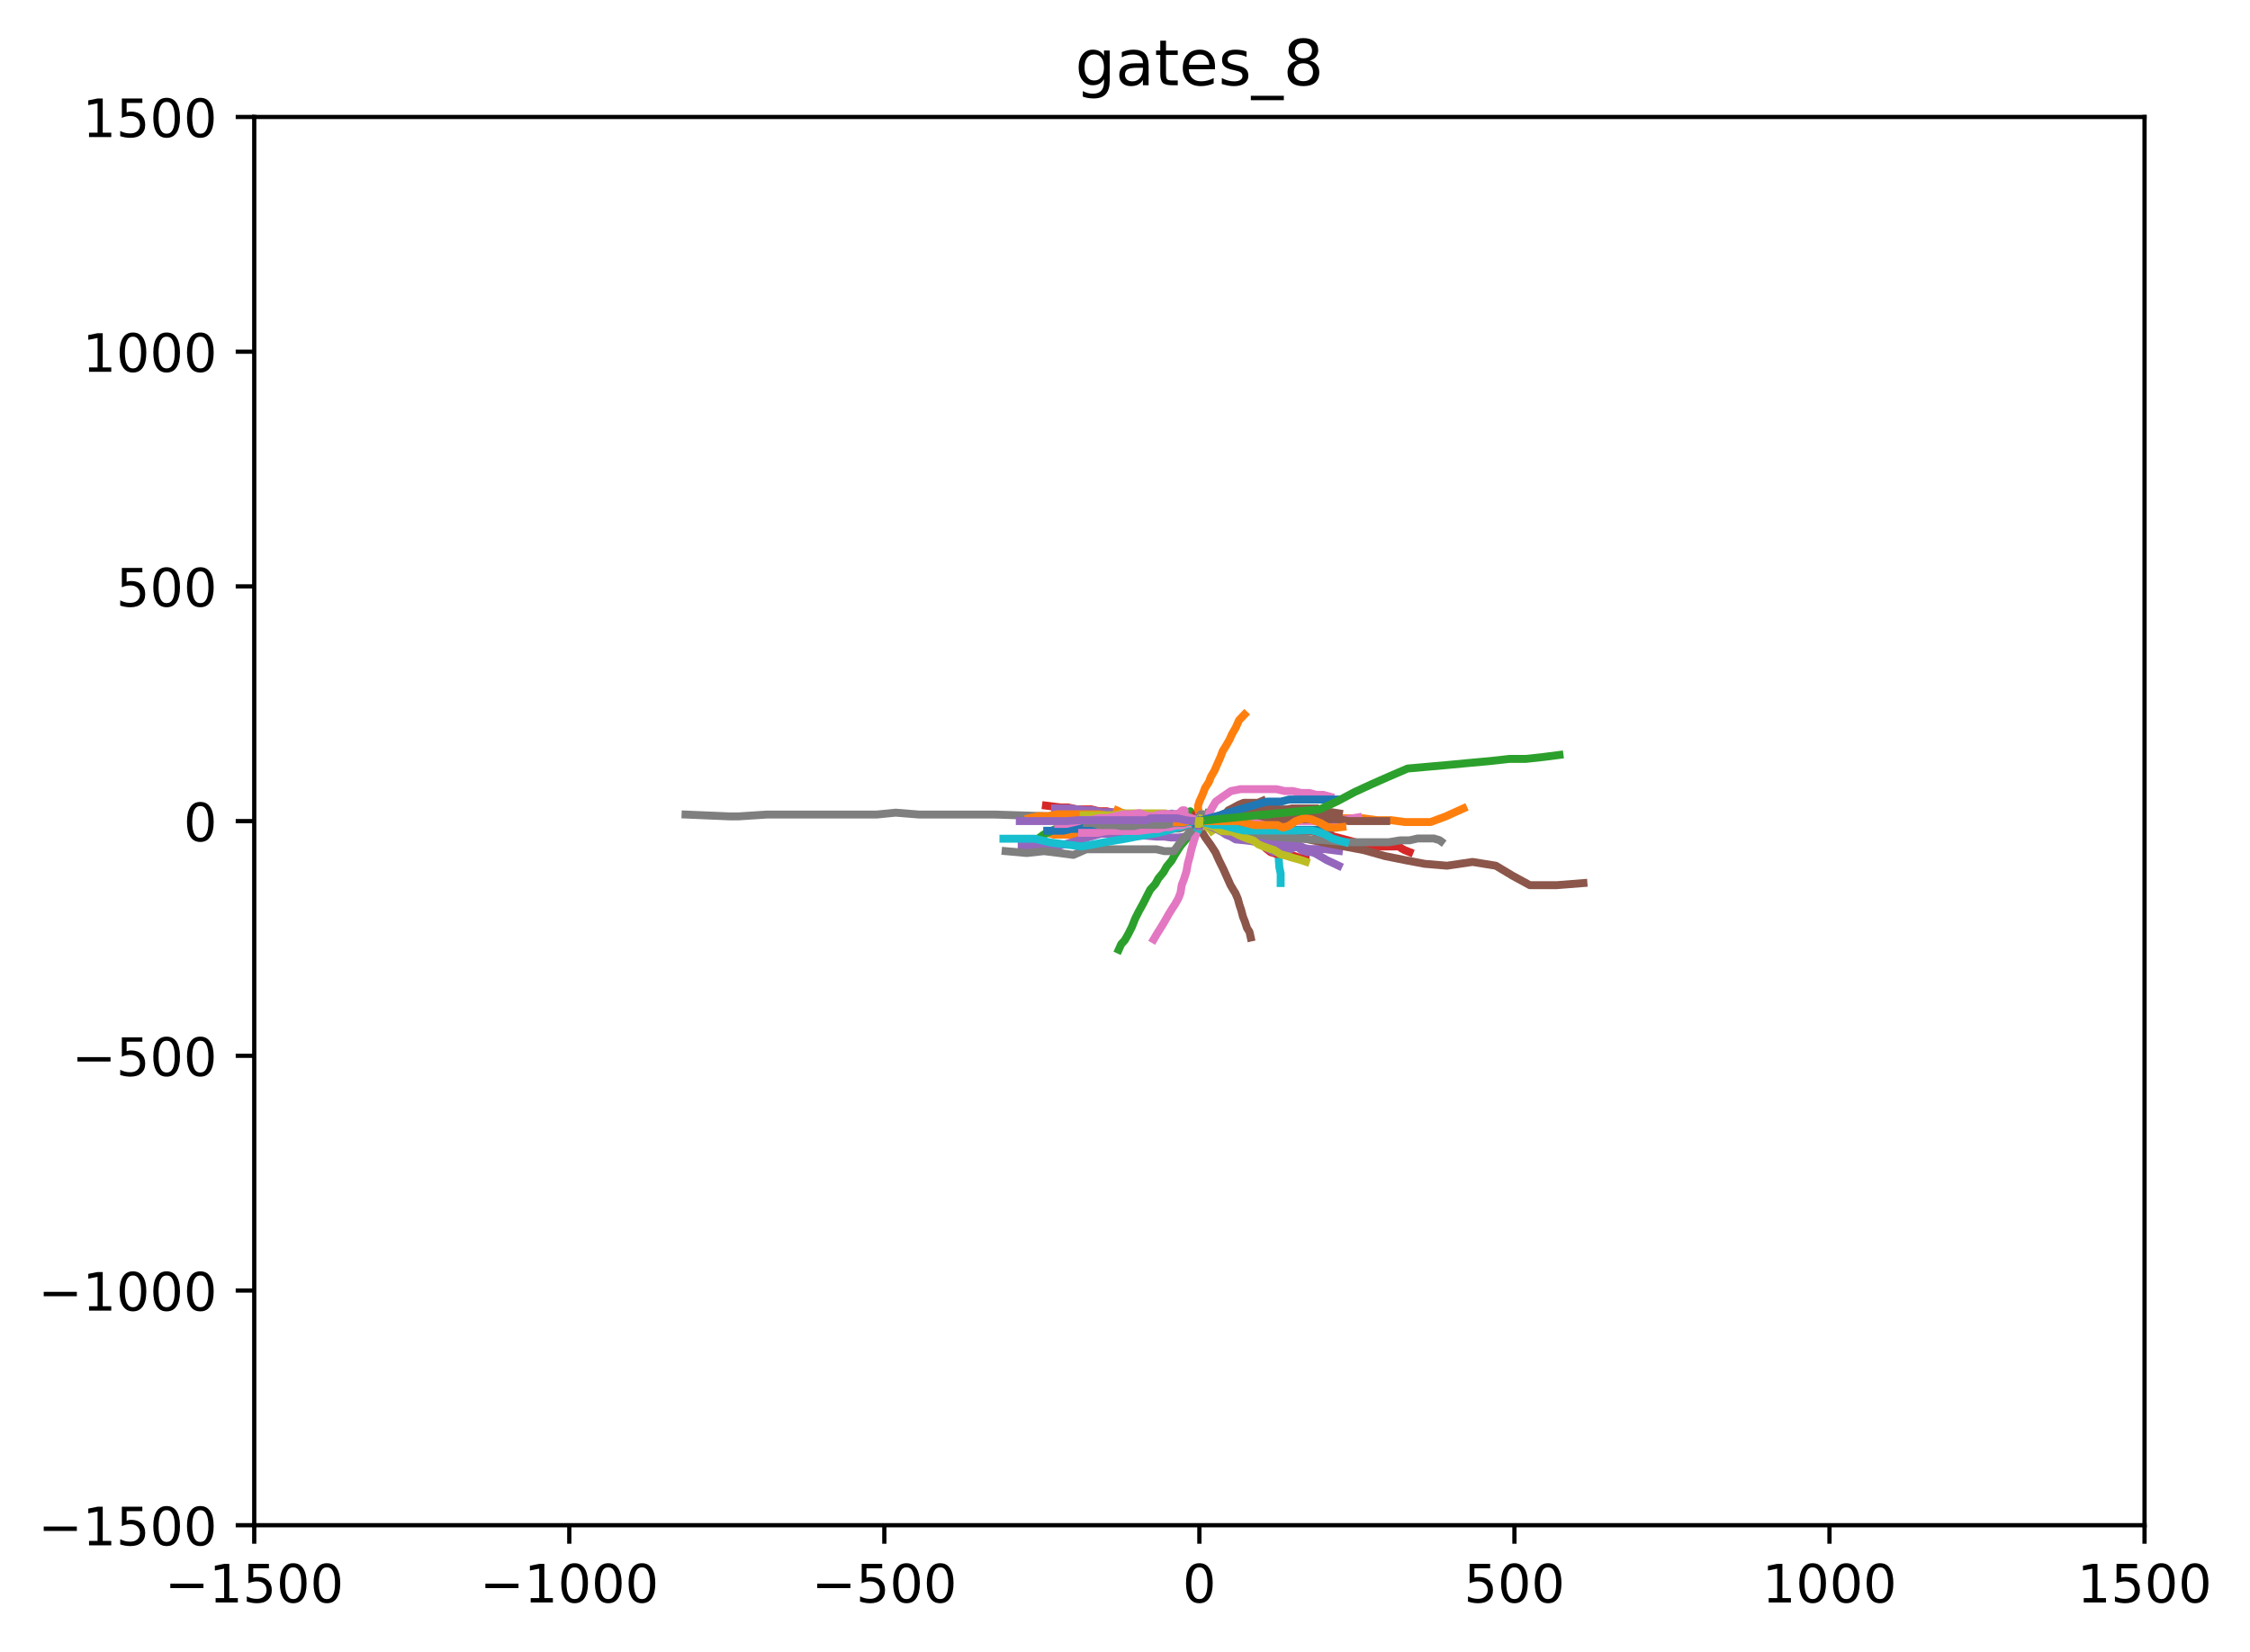 <?xml version="1.0" encoding="utf-8" standalone="no"?>
<!DOCTYPE svg PUBLIC "-//W3C//DTD SVG 1.1//EN"
  "http://www.w3.org/Graphics/SVG/1.1/DTD/svg11.dtd">
<!-- Created with matplotlib (https://matplotlib.org/) -->
<svg height="312.096pt" version="1.1" viewBox="0 0 425.075 312.096" width="425.075pt" xmlns="http://www.w3.org/2000/svg" xmlns:xlink="http://www.w3.org/1999/xlink">
 <defs>
  <style type="text/css">*{stroke-linecap:butt;stroke-linejoin:round;}</style>
 </defs>
 <g id="figure_1">
  <g id="patch_1">
   <path d="M 0 312.096 
L 425.075 312.096 
L 425.075 0 
L 0 0 
z
" style="fill:#ffffff;"/>
  </g>
  <g id="axes_1">
   <g id="patch_2">
    <path d="M 48.03 288.218 
L 405.15 288.218 
L 405.15 22.106 
L 48.03 22.106 
z
" style="fill:#ffffff;"/>
   </g>
   <g id="matplotlib.axis_1">
    <g id="xtick_1">
     <g id="line2d_1">
      <defs>
       <path d="M 0 0 
L 0 3.5 
" id="mba9633a4fc" style="stroke:#000000;stroke-width:0.8;"/>
      </defs>
      <g>
       <use style="stroke:#000000;stroke-width:0.8;" x="48.03" xlink:href="#mba9633a4fc" y="288.218"/>
      </g>
     </g>
     <g id="text_1">
      <!-- −1500 -->
      <g transform="translate(31.115 302.817)scale(0.1 -0.1)">
       <defs>
        <path d="M 10.594 35.5 
L 73.188 35.5 
L 73.188 27.203 
L 10.594 27.203 
z
" id="DejaVuSans-8722"/>
        <path d="M 12.406 8.297 
L 28.516 8.297 
L 28.516 63.922 
L 10.984 60.406 
L 10.984 69.391 
L 28.422 72.906 
L 38.281 72.906 
L 38.281 8.297 
L 54.391 8.297 
L 54.391 0 
L 12.406 0 
z
" id="DejaVuSans-49"/>
        <path d="M 10.797 72.906 
L 49.516 72.906 
L 49.516 64.594 
L 19.828 64.594 
L 19.828 46.734 
Q 21.969 47.469 24.109 47.828 
Q 26.266 48.188 28.422 48.188 
Q 40.625 48.188 47.75 41.5 
Q 54.891 34.812 54.891 23.391 
Q 54.891 11.625 47.562 5.094 
Q 40.234 -1.422 26.906 -1.422 
Q 22.312 -1.422 17.547 -0.641 
Q 12.797 0.141 7.719 1.703 
L 7.719 11.625 
Q 12.109 9.234 16.797 8.062 
Q 21.484 6.891 26.703 6.891 
Q 35.156 6.891 40.078 11.328 
Q 45.016 15.766 45.016 23.391 
Q 45.016 31 40.078 35.438 
Q 35.156 39.891 26.703 39.891 
Q 22.75 39.891 18.812 39.016 
Q 14.891 38.141 10.797 36.281 
z
" id="DejaVuSans-53"/>
        <path d="M 31.781 66.406 
Q 24.172 66.406 20.328 58.906 
Q 16.5 51.422 16.5 36.375 
Q 16.5 21.391 20.328 13.891 
Q 24.172 6.391 31.781 6.391 
Q 39.453 6.391 43.281 13.891 
Q 47.125 21.391 47.125 36.375 
Q 47.125 51.422 43.281 58.906 
Q 39.453 66.406 31.781 66.406 
z
M 31.781 74.219 
Q 44.047 74.219 50.516 64.516 
Q 56.984 54.828 56.984 36.375 
Q 56.984 17.969 50.516 8.266 
Q 44.047 -1.422 31.781 -1.422 
Q 19.531 -1.422 13.062 8.266 
Q 6.594 17.969 6.594 36.375 
Q 6.594 54.828 13.062 64.516 
Q 19.531 74.219 31.781 74.219 
z
" id="DejaVuSans-48"/>
       </defs>
       <use xlink:href="#DejaVuSans-8722"/>
       <use x="83.789" xlink:href="#DejaVuSans-49"/>
       <use x="147.412" xlink:href="#DejaVuSans-53"/>
       <use x="211.035" xlink:href="#DejaVuSans-48"/>
       <use x="274.658" xlink:href="#DejaVuSans-48"/>
      </g>
     </g>
    </g>
    <g id="xtick_2">
     <g id="line2d_2">
      <g>
       <use style="stroke:#000000;stroke-width:0.8;" x="107.55" xlink:href="#mba9633a4fc" y="288.218"/>
      </g>
     </g>
     <g id="text_2">
      <!-- −1000 -->
      <g transform="translate(90.635 302.817)scale(0.1 -0.1)">
       <use xlink:href="#DejaVuSans-8722"/>
       <use x="83.789" xlink:href="#DejaVuSans-49"/>
       <use x="147.412" xlink:href="#DejaVuSans-48"/>
       <use x="211.035" xlink:href="#DejaVuSans-48"/>
       <use x="274.658" xlink:href="#DejaVuSans-48"/>
      </g>
     </g>
    </g>
    <g id="xtick_3">
     <g id="line2d_3">
      <g>
       <use style="stroke:#000000;stroke-width:0.8;" x="167.07" xlink:href="#mba9633a4fc" y="288.218"/>
      </g>
     </g>
     <g id="text_3">
      <!-- −500 -->
      <g transform="translate(153.336 302.817)scale(0.1 -0.1)">
       <use xlink:href="#DejaVuSans-8722"/>
       <use x="83.789" xlink:href="#DejaVuSans-53"/>
       <use x="147.412" xlink:href="#DejaVuSans-48"/>
       <use x="211.035" xlink:href="#DejaVuSans-48"/>
      </g>
     </g>
    </g>
    <g id="xtick_4">
     <g id="line2d_4">
      <g>
       <use style="stroke:#000000;stroke-width:0.8;" x="226.59" xlink:href="#mba9633a4fc" y="288.218"/>
      </g>
     </g>
     <g id="text_4">
      <!-- 0 -->
      <g transform="translate(223.408 302.817)scale(0.1 -0.1)">
       <use xlink:href="#DejaVuSans-48"/>
      </g>
     </g>
    </g>
    <g id="xtick_5">
     <g id="line2d_5">
      <g>
       <use style="stroke:#000000;stroke-width:0.8;" x="286.11" xlink:href="#mba9633a4fc" y="288.218"/>
      </g>
     </g>
     <g id="text_5">
      <!-- 500 -->
      <g transform="translate(276.566 302.817)scale(0.1 -0.1)">
       <use xlink:href="#DejaVuSans-53"/>
       <use x="63.623" xlink:href="#DejaVuSans-48"/>
       <use x="127.246" xlink:href="#DejaVuSans-48"/>
      </g>
     </g>
    </g>
    <g id="xtick_6">
     <g id="line2d_6">
      <g>
       <use style="stroke:#000000;stroke-width:0.8;" x="345.63" xlink:href="#mba9633a4fc" y="288.218"/>
      </g>
     </g>
     <g id="text_6">
      <!-- 1000 -->
      <g transform="translate(332.905 302.817)scale(0.1 -0.1)">
       <use xlink:href="#DejaVuSans-49"/>
       <use x="63.623" xlink:href="#DejaVuSans-48"/>
       <use x="127.246" xlink:href="#DejaVuSans-48"/>
       <use x="190.869" xlink:href="#DejaVuSans-48"/>
      </g>
     </g>
    </g>
    <g id="xtick_7">
     <g id="line2d_7">
      <g>
       <use style="stroke:#000000;stroke-width:0.8;" x="405.15" xlink:href="#mba9633a4fc" y="288.218"/>
      </g>
     </g>
     <g id="text_7">
      <!-- 1500 -->
      <g transform="translate(392.425 302.817)scale(0.1 -0.1)">
       <use xlink:href="#DejaVuSans-49"/>
       <use x="63.623" xlink:href="#DejaVuSans-53"/>
       <use x="127.246" xlink:href="#DejaVuSans-48"/>
       <use x="190.869" xlink:href="#DejaVuSans-48"/>
      </g>
     </g>
    </g>
   </g>
   <g id="matplotlib.axis_2">
    <g id="ytick_1">
     <g id="line2d_8">
      <defs>
       <path d="M 0 0 
L -3.5 0 
" id="mf2778a6551" style="stroke:#000000;stroke-width:0.8;"/>
      </defs>
      <g>
       <use style="stroke:#000000;stroke-width:0.8;" x="48.03" xlink:href="#mf2778a6551" y="288.218"/>
      </g>
     </g>
     <g id="text_8">
      <!-- −1500 -->
      <g transform="translate(7.2 292.017)scale(0.1 -0.1)">
       <use xlink:href="#DejaVuSans-8722"/>
       <use x="83.789" xlink:href="#DejaVuSans-49"/>
       <use x="147.412" xlink:href="#DejaVuSans-53"/>
       <use x="211.035" xlink:href="#DejaVuSans-48"/>
       <use x="274.658" xlink:href="#DejaVuSans-48"/>
      </g>
     </g>
    </g>
    <g id="ytick_2">
     <g id="line2d_9">
      <g>
       <use style="stroke:#000000;stroke-width:0.8;" x="48.03" xlink:href="#mf2778a6551" y="243.866"/>
      </g>
     </g>
     <g id="text_9">
      <!-- −1000 -->
      <g transform="translate(7.2 247.665)scale(0.1 -0.1)">
       <use xlink:href="#DejaVuSans-8722"/>
       <use x="83.789" xlink:href="#DejaVuSans-49"/>
       <use x="147.412" xlink:href="#DejaVuSans-48"/>
       <use x="211.035" xlink:href="#DejaVuSans-48"/>
       <use x="274.658" xlink:href="#DejaVuSans-48"/>
      </g>
     </g>
    </g>
    <g id="ytick_3">
     <g id="line2d_10">
      <g>
       <use style="stroke:#000000;stroke-width:0.8;" x="48.03" xlink:href="#mf2778a6551" y="199.514"/>
      </g>
     </g>
     <g id="text_10">
      <!-- −500 -->
      <g transform="translate(13.562 203.313)scale(0.1 -0.1)">
       <use xlink:href="#DejaVuSans-8722"/>
       <use x="83.789" xlink:href="#DejaVuSans-53"/>
       <use x="147.412" xlink:href="#DejaVuSans-48"/>
       <use x="211.035" xlink:href="#DejaVuSans-48"/>
      </g>
     </g>
    </g>
    <g id="ytick_4">
     <g id="line2d_11">
      <g>
       <use style="stroke:#000000;stroke-width:0.8;" x="48.03" xlink:href="#mf2778a6551" y="155.162"/>
      </g>
     </g>
     <g id="text_11">
      <!-- 0 -->
      <g transform="translate(34.667 158.961)scale(0.1 -0.1)">
       <use xlink:href="#DejaVuSans-48"/>
      </g>
     </g>
    </g>
    <g id="ytick_5">
     <g id="line2d_12">
      <g>
       <use style="stroke:#000000;stroke-width:0.8;" x="48.03" xlink:href="#mf2778a6551" y="110.81"/>
      </g>
     </g>
     <g id="text_12">
      <!-- 500 -->
      <g transform="translate(21.942 114.609)scale(0.1 -0.1)">
       <use xlink:href="#DejaVuSans-53"/>
       <use x="63.623" xlink:href="#DejaVuSans-48"/>
       <use x="127.246" xlink:href="#DejaVuSans-48"/>
      </g>
     </g>
    </g>
    <g id="ytick_6">
     <g id="line2d_13">
      <g>
       <use style="stroke:#000000;stroke-width:0.8;" x="48.03" xlink:href="#mf2778a6551" y="66.458"/>
      </g>
     </g>
     <g id="text_13">
      <!-- 1000 -->
      <g transform="translate(15.58 70.257)scale(0.1 -0.1)">
       <use xlink:href="#DejaVuSans-49"/>
       <use x="63.623" xlink:href="#DejaVuSans-48"/>
       <use x="127.246" xlink:href="#DejaVuSans-48"/>
       <use x="190.869" xlink:href="#DejaVuSans-48"/>
      </g>
     </g>
    </g>
    <g id="ytick_7">
     <g id="line2d_14">
      <g>
       <use style="stroke:#000000;stroke-width:0.8;" x="48.03" xlink:href="#mf2778a6551" y="22.106"/>
      </g>
     </g>
     <g id="text_14">
      <!-- 1500 -->
      <g transform="translate(15.58 25.905)scale(0.1 -0.1)">
       <use xlink:href="#DejaVuSans-49"/>
       <use x="63.623" xlink:href="#DejaVuSans-53"/>
       <use x="127.246" xlink:href="#DejaVuSans-48"/>
       <use x="190.869" xlink:href="#DejaVuSans-48"/>
      </g>
     </g>
    </g>
   </g>
   <g id="line2d_15">
    <path clip-path="url(#p62b1c40985)" d="M 226.59 155.162 
L 229.209 156.448 
L 231.232 156.803 
L 233.018 156.803 
L 234.744 156.803 
L 236.53 156.803 
L 238.077 156.803 
L 239.803 156.803 
L 240.517 156.803 
L 240.934 156.803 
L 241.172 156.803 
L 241.589 156.803 
L 241.827 156.803 
L 242.065 156.803 
L 243.374 156.803 
L 244.684 156.803 
L 245.993 156.803 
L 247.303 156.803 
L 249.088 156.803 
L 251.29 156.803 
" style="fill:none;stroke:#1f77b4;stroke-linecap:square;stroke-width:1.5;"/>
   </g>
   <g id="line2d_16">
    <path clip-path="url(#p62b1c40985)" d="M 226.59 155.162 
L 228.851 154.807 
L 230.816 154.807 
L 233.018 154.807 
L 235.637 154.453 
L 238.494 154.275 
L 241.172 154.275 
L 244.029 154.275 
L 246.707 154.275 
L 249.326 154.275 
L 252.183 154.63 
L 254.862 154.63 
L 257.481 154.63 
L 260.159 154.985 
L 262.778 154.985 
L 265.456 155.34 
L 268.075 155.34 
L 270.277 155.34 
L 273.134 154.275 
L 276.467 152.767 
" style="fill:none;stroke:#ff7f0e;stroke-linecap:square;stroke-width:1.5;"/>
   </g>
   <g id="line2d_17">
    <path clip-path="url(#p62b1c40985)" d="M 226.59 155.162 
L 225.28 156.936 
L 224.209 158.444 
L 223.018 159.864 
L 221.947 161.549 
L 221.352 162.613 
L 220.4 163.767 
L 219.804 164.831 
L 218.852 165.984 
L 218.257 167.049 
L 217.305 168.113 
L 216.709 169.266 
L 215.995 170.685 
L 215.162 172.193 
L 214.448 173.613 
L 213.852 175.121 
L 213.138 176.54 
L 212.483 177.693 
L 211.829 178.403 
L 211.353 179.467 
" style="fill:none;stroke:#2ca02c;stroke-linecap:square;stroke-width:1.5;"/>
   </g>
   <g id="line2d_18">
    <path clip-path="url(#p62b1c40985)" d="M 226.59 155.162 
L 229.209 156.227 
L 231.887 156.981 
L 234.565 158.089 
L 236.53 158.444 
L 238.018 159.154 
L 239.386 159.509 
L 240.934 160.263 
L 241.827 160.618 
L 242.065 160.618 
L 242.482 160.618 
L 242.66 160.839 
L 242.898 160.839 
L 243.136 161.194 
L 243.374 161.194 
L 243.374 161.194 
L 243.612 161.549 
L 243.791 161.549 
L 243.791 161.904 
L 243.97 161.904 
" style="fill:none;stroke:#d62728;stroke-linecap:square;stroke-width:1.5;"/>
   </g>
   <g id="line2d_19">
    <path clip-path="url(#p62b1c40985)" d="M 226.59 155.162 
L 226.59 155.517 
L 226.828 155.517 
L 227.542 155.916 
L 228.613 155.916 
L 229.685 156.271 
L 230.816 156.271 
L 231.946 156.67 
L 233.018 156.67 
L 234.089 157.025 
L 235.22 157.38 
L 236.351 157.38 
L 237.898 157.735 
L 240.041 158.089 
L 242.303 158.843 
L 244.446 159.198 
L 246.469 160.307 
L 248.672 161.372 
L 250.636 162.525 
L 252.898 163.589 
" style="fill:none;stroke:#9467bd;stroke-linecap:square;stroke-width:1.5;"/>
   </g>
   <g id="line2d_20">
    <path clip-path="url(#p62b1c40985)" d="M 226.59 155.162 
L 227.066 155.162 
L 227.482 155.162 
L 228.137 154.985 
L 228.613 154.985 
L 229.209 154.63 
L 229.685 154.63 
L 230.339 154.275 
L 230.994 153.92 
L 231.708 153.566 
L 232.066 153.122 
L 232.78 152.767 
L 233.434 152.412 
L 234.089 152.058 
L 234.982 151.703 
L 236.351 151.703 
L 237.66 151.703 
L 238.494 151.348 
L 238.494 151.348 
L 238.494 151.348 
" style="fill:none;stroke:#8c564b;stroke-linecap:square;stroke-width:1.5;"/>
   </g>
   <g id="line2d_21">
    <path clip-path="url(#p62b1c40985)" d="M 226.59 155.162 
L 228.137 155.162 
L 229.685 155.162 
L 231.054 155.162 
L 232.542 155.162 
L 234.089 155.162 
L 235.637 155.162 
L 237.184 155.162 
L 238.732 155.162 
L 240.279 155.162 
L 241.827 155.162 
L 243.374 155.162 
L 244.922 155.162 
L 246.469 155.162 
L 248.017 155.162 
L 249.564 155.162 
L 251.112 155.162 
L 252.421 155.162 
L 254.445 154.807 
L 256.588 154.453 
" style="fill:none;stroke:#e377c2;stroke-linecap:square;stroke-width:1.5;"/>
   </g>
   <g id="line2d_22">
    <path clip-path="url(#p62b1c40985)" d="M 226.59 155.162 
L 221.233 155.162 
L 216.352 155.162 
L 214.21 154.807 
L 210.281 154.807 
L 204.686 154.453 
L 199.091 154.275 
L 193.497 154.098 
L 187.842 153.92 
L 183.021 153.92 
L 178.617 153.92 
L 173.617 153.92 
L 169.212 153.566 
L 165.641 153.92 
L 158.856 153.92 
L 151.952 153.92 
L 144.928 153.92 
L 139.452 154.275 
L 137.905 154.275 
L 129.513 153.92 
" style="fill:none;stroke:#7f7f7f;stroke-linecap:square;stroke-width:1.5;"/>
   </g>
   <g id="line2d_23">
    <path clip-path="url(#p62b1c40985)" d="M 226.59 155.162 
L 224.804 155.517 
L 223.138 155.517 
L 221.59 155.517 
L 220.162 155.517 
L 218.733 155.517 
L 217.305 155.517 
L 215.995 155.517 
L 214.864 155.517 
L 213.733 155.162 
L 212.9 154.763 
L 211.829 154.763 
L 210.46 154.408 
L 208.734 154.408 
L 207.186 154.408 
L 205.401 154.053 
L 203.615 154.053 
L 201.829 154.053 
L 200.52 154.053 
L 199.449 154.408 
" style="fill:none;stroke:#bcbd22;stroke-linecap:square;stroke-width:1.5;"/>
   </g>
   <g id="line2d_24">
    <path clip-path="url(#p62b1c40985)" d="M 226.59 155.162 
L 225.459 155.561 
L 224.387 155.916 
L 223.316 156.271 
L 221.947 156.271 
L 220.816 156.271 
L 219.507 156.271 
L 218.435 156.271 
L 217.126 156.271 
L 215.817 156.271 
L 214.626 156.271 
L 213.317 156.271 
L 212.007 156.271 
L 210.698 156.271 
L 209.388 156.271 
L 208.079 155.916 
L 206.77 156.271 
L 205.401 156.271 
L 204.091 156.67 
L 202.96 156.67 
" style="fill:none;stroke:#17becf;stroke-linecap:square;stroke-width:1.5;"/>
   </g>
   <g id="line2d_25">
    <path clip-path="url(#p62b1c40985)" d="M 226.59 155.162 
L 225.28 154.807 
L 223.971 154.453 
L 222.661 154.098 
L 221.352 153.743 
L 219.923 154.275 
L 218.852 154.63 
L 218.257 154.63 
L 216.709 154.63 
L 215.162 154.63 
L 213.614 154.63 
L 212.067 154.63 
L 210.519 154.63 
L 208.972 154.275 
L 207.424 154.275 
L 205.877 154.275 
L 204.567 154.275 
L 203.02 154.275 
L 201.472 153.92 
L 199.925 153.92 
" style="fill:none;stroke:#1f77b4;stroke-linecap:square;stroke-width:1.5;"/>
   </g>
   <g id="line2d_26">
    <path clip-path="url(#p62b1c40985)" d="M 226.59 155.162 
L 225.042 155.162 
L 223.495 155.162 
L 222.185 154.807 
L 220.876 154.807 
L 219.566 154.807 
L 218.257 154.807 
L 216.888 154.807 
L 215.578 154.807 
L 214.21 154.807 
L 212.9 154.807 
L 211.591 154.807 
L 210.281 154.453 
L 209.21 154.807 
L 208.079 155.162 
L 207.186 155.162 
L 206.531 155.162 
L 204.805 154.807 
L 203.615 154.807 
L 202.544 154.807 
" style="fill:none;stroke:#ff7f0e;stroke-linecap:square;stroke-width:1.5;"/>
   </g>
   <g id="line2d_27">
    <path clip-path="url(#p62b1c40985)" d="M 226.59 155.162 
L 226.352 155.517 
L 225.28 155.517 
L 224.149 155.517 
L 223.018 155.517 
L 222.185 155.517 
L 221.054 155.694 
L 219.923 155.694 
L 218.852 155.694 
L 217.781 155.694 
L 216.828 155.694 
L 214.924 155.34 
L 213.138 154.985 
L 211.114 154.63 
L 209.329 154.275 
L 207.603 153.92 
L 205.639 153.477 
L 203.853 153.477 
L 202.067 153.92 
L 200.282 153.92 
" style="fill:none;stroke:#2ca02c;stroke-linecap:square;stroke-width:1.5;"/>
   </g>
   <g id="line2d_28">
    <path clip-path="url(#p62b1c40985)" d="M 226.59 155.162 
L 226.411 155.517 
L 226.411 155.517 
L 226.411 155.517 
L 226.411 155.517 
L 226.411 155.517 
L 226.411 155.517 
L 226.411 155.517 
L 226.411 155.517 
L 226.411 155.517 
L 226.411 155.517 
L 226.233 155.872 
L 226.233 155.872 
L 226.233 155.872 
L 226.233 155.872 
L 226.233 155.872 
L 226.233 155.872 
L 226.233 155.872 
L 226.233 155.872 
L 226.233 155.872 
" style="fill:none;stroke:#d62728;stroke-linecap:square;stroke-width:1.5;"/>
   </g>
   <g id="line2d_29">
    <path clip-path="url(#p62b1c40985)" d="M 226.59 155.162 
L 226.352 155.162 
L 226.352 155.162 
L 226.352 155.162 
L 226.352 155.162 
L 226.352 155.162 
L 226.352 155.162 
L 226.352 155.162 
L 226.352 155.162 
L 226.352 155.162 
L 226.352 155.162 
L 226.114 154.807 
L 226.114 154.807 
L 226.114 154.807 
L 226.114 154.807 
L 226.114 154.807 
L 226.114 154.807 
L 226.114 154.807 
L 226.114 154.807 
L 226.114 154.807 
" style="fill:none;stroke:#9467bd;stroke-linecap:square;stroke-width:1.5;"/>
   </g>
   <g id="line2d_30">
    <path clip-path="url(#p62b1c40985)" d="M 226.59 155.162 
L 226.59 155.162 
L 226.59 155.162 
L 226.59 155.162 
L 226.59 155.162 
L 226.59 155.162 
L 226.59 155.162 
L 226.59 155.162 
L 226.59 155.162 
L 226.59 155.162 
L 226.59 155.162 
L 226.59 155.162 
L 226.59 155.162 
L 226.59 155.162 
L 226.59 155.162 
L 226.59 155.162 
L 226.59 155.162 
L 226.59 155.162 
L 226.59 155.162 
L 226.59 155.162 
" style="fill:none;stroke:#8c564b;stroke-linecap:square;stroke-width:1.5;"/>
   </g>
   <g id="line2d_31">
    <path clip-path="url(#p62b1c40985)" d="M 226.59 155.162 
L 226.59 155.162 
L 226.59 155.162 
L 226.59 155.162 
L 226.59 155.162 
L 226.59 155.162 
L 226.59 155.162 
L 226.59 155.162 
L 226.59 155.162 
L 226.59 155.162 
L 226.59 155.162 
L 226.59 155.162 
L 226.59 155.162 
L 226.59 155.162 
L 226.59 155.162 
L 226.59 155.162 
L 226.59 155.162 
L 226.59 155.162 
L 226.59 155.162 
L 226.59 155.162 
" style="fill:none;stroke:#e377c2;stroke-linecap:square;stroke-width:1.5;"/>
   </g>
   <g id="line2d_32">
    <path clip-path="url(#p62b1c40985)" d="M 226.59 155.162 
L 226.233 155.517 
L 225.28 155.872 
L 224.566 156.227 
L 223.852 156.227 
L 222.78 156.582 
L 221.709 156.582 
L 220.578 156.582 
L 219.447 156.582 
L 218.138 156.227 
L 216.828 155.872 
L 215.757 156.227 
L 215.043 156.227 
L 213.971 156.227 
L 213.733 156.227 
L 213.495 156.227 
L 211.114 155.872 
L 209.329 155.162 
L 208.674 155.162 
L 208.019 155.517 
" style="fill:none;stroke:#7f7f7f;stroke-linecap:square;stroke-width:1.5;"/>
   </g>
   <g id="line2d_33">
    <path clip-path="url(#p62b1c40985)" d="M 226.59 155.162 
L 226.59 155.162 
L 226.59 155.162 
L 226.59 155.162 
L 226.59 155.162 
L 226.59 155.162 
L 226.59 155.162 
L 226.59 155.162 
L 226.59 155.162 
L 226.59 155.162 
L 226.59 155.162 
L 226.59 155.162 
L 226.59 155.162 
L 226.59 155.162 
L 226.59 155.162 
L 226.59 155.162 
L 226.59 155.162 
L 226.59 155.162 
L 226.59 155.162 
L 226.59 155.162 
" style="fill:none;stroke:#bcbd22;stroke-linecap:square;stroke-width:1.5;"/>
   </g>
   <g id="line2d_34">
    <path clip-path="url(#p62b1c40985)" d="M 226.59 155.162 
L 226.59 155.162 
L 226.59 155.162 
L 226.59 155.162 
L 226.59 155.162 
L 226.59 155.162 
L 226.59 155.162 
L 226.59 155.162 
L 226.59 155.162 
L 226.59 155.162 
L 226.59 155.162 
L 226.59 155.162 
L 226.59 155.162 
L 226.59 155.162 
L 226.59 155.162 
L 226.59 155.162 
L 226.59 155.162 
L 226.59 155.162 
L 226.59 155.162 
L 226.59 155.162 
" style="fill:none;stroke:#17becf;stroke-linecap:square;stroke-width:1.5;"/>
   </g>
   <g id="line2d_35">
    <path clip-path="url(#p62b1c40985)" d="M 226.59 155.162 
L 226.59 155.162 
L 226.59 155.162 
L 226.59 155.162 
L 226.59 155.162 
L 226.59 155.162 
L 226.59 155.162 
L 226.59 155.162 
L 226.59 155.162 
L 226.59 155.162 
L 226.59 155.162 
L 226.59 155.162 
L 226.59 155.162 
L 226.59 155.162 
L 226.59 155.162 
L 226.59 155.162 
L 226.59 155.162 
L 226.59 155.162 
L 226.59 155.162 
L 226.59 155.162 
" style="fill:none;stroke:#1f77b4;stroke-linecap:square;stroke-width:1.5;"/>
   </g>
   <g id="line2d_36">
    <path clip-path="url(#p62b1c40985)" d="M 226.59 155.162 
L 226.59 155.162 
L 226.59 155.162 
L 226.59 155.162 
L 226.59 155.162 
L 226.59 155.162 
L 226.59 155.162 
L 226.59 155.162 
L 226.59 155.162 
L 226.59 155.162 
L 226.59 155.162 
L 226.59 155.162 
L 226.59 155.162 
L 226.59 155.162 
L 226.59 155.162 
L 226.59 155.162 
L 226.59 155.162 
L 226.59 155.162 
L 226.59 155.162 
L 226.59 155.162 
" style="fill:none;stroke:#ff7f0e;stroke-linecap:square;stroke-width:1.5;"/>
   </g>
   <g id="line2d_37">
    <path clip-path="url(#p62b1c40985)" d="M 226.59 155.162 
L 226.59 155.162 
L 226.59 155.162 
L 226.59 155.162 
L 226.59 155.162 
L 226.59 155.162 
L 226.59 155.162 
L 226.59 155.162 
L 226.59 155.162 
L 226.59 155.162 
L 226.59 155.162 
L 226.59 155.162 
L 226.59 155.162 
L 226.59 155.162 
L 226.59 155.162 
L 226.59 155.162 
L 226.59 155.162 
L 226.59 155.162 
L 226.59 155.162 
L 226.59 155.162 
" style="fill:none;stroke:#2ca02c;stroke-linecap:square;stroke-width:1.5;"/>
   </g>
   <g id="line2d_38">
    <path clip-path="url(#p62b1c40985)" d="M 226.59 155.162 
L 226.59 155.162 
L 226.59 155.162 
L 226.59 155.162 
L 226.59 155.162 
L 226.59 155.162 
L 226.59 155.162 
L 226.59 155.162 
L 226.59 155.162 
L 226.59 155.162 
L 226.59 155.162 
L 226.59 155.162 
L 226.59 155.162 
L 226.59 155.162 
L 226.59 155.162 
L 226.59 155.162 
L 226.59 155.162 
L 226.59 155.162 
L 226.59 155.162 
L 226.59 155.162 
" style="fill:none;stroke:#d62728;stroke-linecap:square;stroke-width:1.5;"/>
   </g>
   <g id="line2d_39">
    <path clip-path="url(#p62b1c40985)" d="M 226.59 155.162 
L 226.59 155.162 
L 226.59 155.162 
L 226.59 155.162 
L 226.59 155.162 
L 226.59 155.162 
L 226.59 155.162 
L 226.59 155.162 
L 226.59 155.162 
L 226.59 155.162 
L 226.59 155.162 
L 226.59 155.162 
L 226.59 155.162 
L 226.59 155.162 
L 226.59 155.162 
L 226.59 155.162 
L 226.59 155.162 
L 226.59 155.162 
L 226.59 155.162 
L 226.59 155.162 
" style="fill:none;stroke:#9467bd;stroke-linecap:square;stroke-width:1.5;"/>
   </g>
   <g id="line2d_40">
    <path clip-path="url(#p62b1c40985)" d="M 226.59 155.162 
L 226.59 155.162 
L 226.59 155.162 
L 226.59 155.162 
L 226.59 155.162 
L 226.59 155.162 
L 226.59 155.162 
L 226.59 155.162 
L 226.59 155.162 
L 226.59 155.162 
L 226.59 155.162 
L 226.59 155.162 
L 226.59 155.162 
L 226.59 155.162 
L 226.59 155.162 
L 226.59 155.162 
L 226.59 155.162 
L 226.59 155.162 
L 226.59 155.162 
L 226.59 155.162 
" style="fill:none;stroke:#8c564b;stroke-linecap:square;stroke-width:1.5;"/>
   </g>
   <g id="line2d_41">
    <path clip-path="url(#p62b1c40985)" d="M 226.59 155.162 
L 226.59 155.162 
L 226.59 155.162 
L 226.59 155.162 
L 226.59 155.162 
L 226.59 155.162 
L 226.59 155.162 
L 226.59 155.162 
L 226.59 155.162 
L 226.59 155.162 
L 226.59 155.162 
L 226.59 155.162 
L 226.59 155.162 
L 226.59 155.162 
L 226.59 155.162 
L 226.59 155.162 
L 226.59 155.162 
L 226.59 155.162 
L 226.59 155.162 
L 226.59 155.162 
" style="fill:none;stroke:#e377c2;stroke-linecap:square;stroke-width:1.5;"/>
   </g>
   <g id="line2d_42">
    <path clip-path="url(#p62b1c40985)" d="M 226.59 155.162 
L 226.59 155.162 
L 226.59 155.162 
L 226.59 155.162 
L 226.59 155.162 
L 226.59 155.162 
L 226.59 155.162 
L 226.59 155.162 
L 226.59 155.162 
L 226.59 155.162 
L 226.59 155.162 
L 226.59 155.162 
L 226.59 155.162 
L 226.59 155.162 
L 226.59 155.162 
L 226.59 155.162 
L 226.59 155.162 
L 226.59 155.162 
L 226.59 155.162 
L 226.59 155.162 
" style="fill:none;stroke:#7f7f7f;stroke-linecap:square;stroke-width:1.5;"/>
   </g>
   <g id="line2d_43">
    <path clip-path="url(#p62b1c40985)" d="M 226.59 155.162 
L 225.935 155.162 
L 225.042 154.408 
L 223.971 153.344 
L 222.542 154.408 
L 221.828 154.807 
L 221.233 154.408 
L 220.34 154.408 
L 219.685 154.408 
L 219.209 154.807 
L 218.793 155.517 
L 218.793 155.517 
L 218.793 155.517 
L 217.424 155.517 
L 215.698 155.517 
L 213.912 155.517 
L 212.186 155.517 
L 210.4 155.517 
L 208.853 155.517 
L 207.067 155.162 
" style="fill:none;stroke:#bcbd22;stroke-linecap:square;stroke-width:1.5;"/>
   </g>
   <g id="line2d_44">
    <path clip-path="url(#p62b1c40985)" d="M 226.59 155.162 
L 226.59 155.162 
L 226.59 155.162 
L 226.59 155.162 
L 226.59 155.162 
L 226.59 155.162 
L 226.59 155.162 
L 226.59 155.162 
L 226.59 155.162 
L 226.59 155.162 
L 226.59 155.162 
L 226.59 155.162 
L 226.59 155.162 
L 226.59 155.162 
L 226.59 155.162 
L 226.59 155.162 
L 226.59 155.162 
L 226.59 155.162 
L 226.59 155.162 
L 226.59 155.162 
" style="fill:none;stroke:#17becf;stroke-linecap:square;stroke-width:1.5;"/>
   </g>
   <g id="line2d_45">
    <path clip-path="url(#p62b1c40985)" d="M 226.59 155.162 
L 226.59 155.162 
L 226.59 155.162 
L 226.59 155.162 
L 226.59 155.162 
L 226.59 155.162 
L 226.59 155.162 
L 226.59 155.162 
L 226.59 155.162 
L 226.59 155.162 
L 226.59 155.162 
L 226.59 155.162 
L 226.59 155.162 
L 226.59 155.162 
L 226.59 155.162 
L 226.59 155.162 
L 226.59 155.162 
L 226.59 155.162 
L 226.59 155.162 
L 226.59 155.162 
" style="fill:none;stroke:#1f77b4;stroke-linecap:square;stroke-width:1.5;"/>
   </g>
   <g id="line2d_46">
    <path clip-path="url(#p62b1c40985)" d="M 226.59 155.162 
L 224.804 155.517 
L 223.078 155.694 
L 221.292 156.049 
L 219.507 156.049 
L 217.781 156.227 
L 216.233 156.227 
L 214.864 156.227 
L 213.793 156.227 
L 212.543 156.227 
L 211.472 156.227 
L 209.507 156.582 
L 207.722 156.981 
L 205.936 157.335 
L 204.21 157.735 
L 202.901 157.735 
L 201.532 157.735 
L 200.46 157.735 
L 199.091 157.735 
L 197.782 157.335 
" style="fill:none;stroke:#ff7f0e;stroke-linecap:square;stroke-width:1.5;"/>
   </g>
   <g id="line2d_47">
    <path clip-path="url(#p62b1c40985)" d="M 226.59 155.162 
L 225.042 154.807 
L 223.495 154.807 
L 222.185 154.807 
L 221.114 155.162 
L 219.804 155.561 
L 218.019 155.561 
L 216.471 155.561 
L 214.924 155.162 
L 213.376 154.807 
L 211.829 154.053 
L 210.281 154.053 
L 208.972 154.053 
L 207.424 154.053 
L 206.115 154.053 
L 204.805 154.053 
L 203.436 154.053 
L 202.127 153.699 
L 200.818 153.344 
L 199.449 152.989 
" style="fill:none;stroke:#2ca02c;stroke-linecap:square;stroke-width:1.5;"/>
   </g>
   <g id="line2d_48">
    <path clip-path="url(#p62b1c40985)" d="M 226.59 155.162 
L 224.626 155.517 
L 222.602 155.517 
L 221.054 155.34 
L 219.566 155.162 
L 218.197 154.985 
L 216.65 154.586 
L 215.102 154.187 
L 213.555 154.009 
L 212.067 153.654 
L 210.519 153.654 
L 209.091 153.299 
L 207.603 153.299 
L 206.174 152.945 
L 204.805 152.945 
L 203.377 152.945 
L 201.829 152.59 
L 200.401 152.59 
L 198.972 152.412 
L 197.603 152.235 
" style="fill:none;stroke:#d62728;stroke-linecap:square;stroke-width:1.5;"/>
   </g>
   <g id="line2d_49">
    <path clip-path="url(#p62b1c40985)" d="M 226.59 155.162 
L 225.221 154.985 
L 223.792 154.763 
L 222.304 154.763 
L 220.876 154.541 
L 219.507 154.364 
L 218.078 154.187 
L 216.531 154.187 
L 215.162 154.009 
L 213.674 153.832 
L 212.245 153.832 
L 210.757 153.477 
L 209.329 153.477 
L 207.96 153.477 
L 206.472 153.122 
L 205.043 153.122 
L 203.615 152.945 
L 202.067 152.767 
L 200.758 152.767 
L 199.33 152.767 
" style="fill:none;stroke:#9467bd;stroke-linecap:square;stroke-width:1.5;"/>
   </g>
   <g id="line2d_50">
    <path clip-path="url(#p62b1c40985)" d="M 226.59 155.162 
L 226.947 157.025 
L 227.721 158.267 
L 228.792 159.775 
L 229.625 161.061 
L 230.28 162.525 
L 231.173 164.343 
L 231.827 165.807 
L 232.482 167.27 
L 232.72 167.67 
L 233.137 168.379 
L 233.375 168.734 
L 233.851 169.843 
L 234.149 170.952 
L 234.506 172.016 
L 234.803 173.169 
L 235.22 174.234 
L 235.577 175.342 
L 236.053 176.096 
L 236.291 177.161 
" style="fill:none;stroke:#8c564b;stroke-linecap:square;stroke-width:1.5;"/>
   </g>
   <g id="line2d_51">
    <path clip-path="url(#p62b1c40985)" d="M 226.59 155.162 
L 226.114 156.271 
L 225.935 157.735 
L 225.459 159.198 
L 225.042 160.662 
L 224.804 161.726 
L 224.387 163.234 
L 224.149 164.654 
L 223.673 166.162 
L 223.257 167.226 
L 223.018 168.734 
L 222.602 169.798 
L 221.947 170.952 
L 221.471 171.661 
L 220.816 172.726 
L 220.162 173.879 
L 219.745 174.588 
L 219.09 175.653 
L 218.614 176.407 
L 217.959 177.516 
" style="fill:none;stroke:#e377c2;stroke-linecap:square;stroke-width:1.5;"/>
   </g>
   <g id="line2d_52">
    <path clip-path="url(#p62b1c40985)" d="M 226.59 155.162 
L 226.59 155.162 
L 226.59 155.162 
L 226.59 155.162 
L 226.59 155.162 
L 226.59 155.162 
L 226.59 155.162 
L 226.59 155.162 
L 226.59 155.162 
L 226.59 155.162 
L 226.59 155.162 
L 226.59 155.162 
L 226.59 155.162 
L 226.59 155.162 
L 226.59 155.162 
L 226.59 155.162 
L 226.59 155.162 
L 226.59 155.162 
L 226.59 155.162 
L 226.59 155.162 
" style="fill:none;stroke:#7f7f7f;stroke-linecap:square;stroke-width:1.5;"/>
   </g>
   <g id="line2d_53">
    <path clip-path="url(#p62b1c40985)" d="M 226.59 155.162 
L 226.59 155.162 
L 226.59 155.162 
L 226.59 155.162 
L 226.59 155.162 
L 226.59 155.162 
L 226.59 155.162 
L 226.59 155.162 
L 226.59 155.162 
L 226.59 155.162 
L 226.59 155.162 
L 226.59 155.162 
L 226.59 155.162 
L 226.59 155.162 
L 226.59 155.162 
L 226.59 155.162 
L 226.59 155.162 
L 226.59 155.162 
L 226.59 155.162 
L 226.59 155.162 
" style="fill:none;stroke:#bcbd22;stroke-linecap:square;stroke-width:1.5;"/>
   </g>
   <g id="line2d_54">
    <path clip-path="url(#p62b1c40985)" d="M 226.59 155.162 
L 228.137 155.517 
L 229.685 156.271 
L 231.054 156.626 
L 232.601 157.335 
L 234.089 157.735 
L 235.458 158.444 
L 236.351 158.444 
L 237.184 158.444 
L 238.077 158.444 
L 238.732 158.843 
L 239.446 159.553 
L 239.863 159.908 
L 240.517 160.263 
L 241.172 160.662 
L 241.589 161.372 
L 241.589 162.48 
L 241.708 163.944 
L 241.946 165.053 
L 241.946 166.871 
" style="fill:none;stroke:#17becf;stroke-linecap:square;stroke-width:1.5;"/>
   </g>
   <g id="line2d_55">
    <path clip-path="url(#p62b1c40985)" d="M 226.59 155.162 
L 226.59 155.162 
L 226.59 155.162 
L 226.59 155.162 
L 226.59 155.162 
L 226.59 155.162 
L 226.59 155.162 
L 226.59 155.162 
L 226.59 155.162 
L 226.59 155.162 
L 226.59 155.162 
L 226.59 155.162 
L 226.59 155.162 
L 226.59 155.162 
L 226.59 155.162 
L 226.59 155.162 
L 226.59 155.162 
L 226.59 155.162 
L 226.59 155.162 
L 226.59 155.162 
" style="fill:none;stroke:#1f77b4;stroke-linecap:square;stroke-width:1.5;"/>
   </g>
   <g id="line2d_56">
    <path clip-path="url(#p62b1c40985)" d="M 226.59 155.162 
L 225.756 155.162 
L 224.804 155.162 
L 223.852 155.162 
L 222.959 155.162 
L 222.066 155.162 
L 221.114 155.162 
L 220.102 155.162 
L 219.447 155.162 
L 218.793 155.162 
L 218.376 155.162 
L 217.245 154.807 
L 215.876 154.807 
L 214.567 154.453 
L 213.257 154.453 
L 212.602 154.098 
L 212.186 153.92 
L 211.948 153.699 
L 211.472 153.344 
L 211.055 153.166 
" style="fill:none;stroke:#ff7f0e;stroke-linecap:square;stroke-width:1.5;"/>
   </g>
   <g id="line2d_57">
    <path clip-path="url(#p62b1c40985)" d="M 226.59 155.162 
L 225.459 154.053 
L 224.864 153.299 
L 224.03 154.053 
L 222.483 154.053 
L 220.935 154.053 
L 219.447 154.053 
L 217.662 154.053 
L 215.876 154.053 
L 214.15 154.408 
L 212.364 154.763 
L 210.4 155.162 
L 208.615 155.162 
L 206.889 155.517 
L 205.103 155.872 
L 203.079 156.227 
L 201.353 156.227 
L 199.568 156.582 
L 197.127 157.735 
L 194.389 159.731 
" style="fill:none;stroke:#2ca02c;stroke-linecap:square;stroke-width:1.5;"/>
   </g>
   <g id="line2d_58">
    <path clip-path="url(#p62b1c40985)" d="M 226.59 155.162 
L 225.518 155.517 
L 224.328 155.517 
L 223.018 155.872 
L 222.185 155.872 
L 221.947 155.872 
L 221.471 155.872 
L 221.292 155.517 
L 221.114 155.517 
L 220.638 155.517 
L 220.4 155.162 
L 220.162 155.162 
L 219.804 155.162 
L 219.566 155.162 
L 219.328 155.162 
L 219.09 155.162 
L 218.614 155.34 
L 218.376 155.34 
L 218.257 155.517 
L 218.019 155.694 
" style="fill:none;stroke:#d62728;stroke-linecap:square;stroke-width:1.5;"/>
   </g>
   <g id="line2d_59">
    <path clip-path="url(#p62b1c40985)" d="M 226.59 155.162 
L 226.114 155.162 
L 225.875 155.517 
L 225.518 156.271 
L 225.042 156.848 
L 224.566 157.557 
L 224.149 158.089 
L 222.602 158.267 
L 221.233 158.267 
L 219.923 158.089 
L 218.376 158.089 
L 216.471 157.912 
L 213.614 157.912 
L 210.638 157.557 
L 208.019 157.557 
L 205.401 158.267 
L 203.02 159.021 
L 200.282 159.775 
L 197.068 159.775 
L 193.02 159.775 
" style="fill:none;stroke:#9467bd;stroke-linecap:square;stroke-width:1.5;"/>
   </g>
   <g id="line2d_60">
    <path clip-path="url(#p62b1c40985)" d="M 226.59 155.162 
L 227.899 154.807 
L 229.209 154.453 
L 230.518 154.098 
L 231.887 153.521 
L 233.613 153.521 
L 237.66 154.053 
L 240.517 154.807 
L 242.243 154.807 
L 243.97 154.807 
L 245.755 154.807 
L 247.541 154.807 
L 249.326 154.807 
L 251.112 154.807 
L 252.838 154.807 
L 254.802 155.162 
L 256.588 155.162 
L 258.373 155.162 
L 260.159 155.162 
L 261.885 155.162 
" style="fill:none;stroke:#8c564b;stroke-linecap:square;stroke-width:1.5;"/>
   </g>
   <g id="line2d_61">
    <path clip-path="url(#p62b1c40985)" d="M 226.59 155.162 
L 225.518 155.162 
L 224.566 155.34 
L 223.792 155.34 
L 223.792 154.94 
L 223.792 154.231 
L 223.792 153.876 
L 223.792 153.122 
L 223.554 153.122 
L 223.376 153.122 
L 223.138 153.299 
L 222.899 153.699 
L 222.602 153.699 
L 222.245 153.876 
L 222.007 154.231 
L 221.828 154.231 
L 221.59 154.408 
L 221.233 154.586 
L 221.054 154.807 
L 220.816 154.985 
" style="fill:none;stroke:#e377c2;stroke-linecap:square;stroke-width:1.5;"/>
   </g>
   <g id="line2d_62">
    <path clip-path="url(#p62b1c40985)" d="M 226.59 155.162 
L 226.292 155.34 
L 225.935 155.694 
L 224.864 157.202 
L 223.733 158.267 
L 222.602 159.686 
L 221.769 160.839 
L 219.983 160.839 
L 218.435 160.484 
L 216.65 160.484 
L 214.507 160.484 
L 212.245 160.484 
L 210.103 160.484 
L 207.841 160.484 
L 205.222 160.484 
L 202.782 161.549 
L 200.103 161.194 
L 197.246 160.839 
L 193.973 161.194 
L 189.985 160.839 
" style="fill:none;stroke:#7f7f7f;stroke-linecap:square;stroke-width:1.5;"/>
   </g>
   <g id="line2d_63">
    <path clip-path="url(#p62b1c40985)" d="M 226.59 155.162 
L 226.352 155.162 
L 226.173 155.162 
L 225.994 155.162 
L 225.756 155.162 
L 225.518 155.162 
L 225.28 155.162 
L 225.042 155.162 
L 224.864 155.162 
L 224.626 155.162 
L 224.447 155.162 
L 224.209 155.162 
L 224.209 155.162 
L 223.971 155.162 
L 223.733 155.162 
L 223.495 155.162 
L 222.423 154.807 
L 221.114 154.807 
L 220.042 155.162 
L 218.852 155.517 
" style="fill:none;stroke:#bcbd22;stroke-linecap:square;stroke-width:1.5;"/>
   </g>
   <g id="line2d_64">
    <path clip-path="url(#p62b1c40985)" d="M 226.59 155.162 
L 225.161 155.561 
L 223.852 155.916 
L 222.78 156.271 
L 221.471 156.67 
L 220.162 157.025 
L 218.852 157.38 
L 216.709 157.735 
L 214.686 158.089 
L 212.662 158.489 
L 210.519 158.843 
L 208.496 159.198 
L 206.353 159.597 
L 204.329 159.952 
L 201.472 159.597 
L 198.377 159.198 
L 195.52 158.489 
L 193.794 158.489 
L 192.068 158.489 
L 189.568 158.489 
" style="fill:none;stroke:#17becf;stroke-linecap:square;stroke-width:1.5;"/>
   </g>
   <g id="line2d_65">
    <path clip-path="url(#p62b1c40985)" d="M 226.59 155.162 
L 225.042 155.162 
L 223.733 155.162 
L 222.185 155.162 
L 220.876 155.162 
L 219.328 155.162 
L 217.781 155.162 
L 216.471 155.517 
L 214.924 155.517 
L 213.376 155.517 
L 211.829 155.916 
L 210.281 155.916 
L 208.615 156.271 
L 207.067 156.271 
L 205.52 156.271 
L 203.972 156.626 
L 202.425 156.626 
L 200.877 156.981 
L 199.33 156.981 
L 197.842 156.981 
" style="fill:none;stroke:#1f77b4;stroke-linecap:square;stroke-width:1.5;"/>
   </g>
   <g id="line2d_66">
    <path clip-path="url(#p62b1c40985)" d="M 226.59 155.162 
L 224.864 155.162 
L 222.84 155.162 
L 221.114 155.162 
L 219.09 155.162 
L 217.364 155.162 
L 215.34 155.162 
L 213.614 155.162 
L 212.067 154.985 
L 210.638 154.453 
L 209.269 154.231 
L 207.722 153.876 
L 206.234 153.876 
L 204.567 153.876 
L 203.02 153.876 
L 201.234 153.876 
L 199.687 153.876 
L 197.961 154.231 
L 196.175 154.231 
L 194.389 154.63 
" style="fill:none;stroke:#ff7f0e;stroke-linecap:square;stroke-width:1.5;"/>
   </g>
   <g id="line2d_67">
    <path clip-path="url(#p62b1c40985)" d="M 226.59 155.162 
L 227.899 155.162 
L 229.209 155.162 
L 230.339 154.763 
L 231.649 154.364 
L 232.78 154.009 
L 234.089 153.654 
L 235.399 153.654 
L 236.946 154.009 
L 238.256 154.009 
L 239.565 154.009 
L 240.696 153.654 
L 241.767 153.654 
L 242.898 153.299 
L 244.029 153.299 
L 245.338 152.945 
L 246.41 152.945 
L 247.541 152.945 
L 248.85 152.945 
L 250.16 152.945 
" style="fill:none;stroke:#2ca02c;stroke-linecap:square;stroke-width:1.5;"/>
   </g>
   <g id="line2d_68">
    <path clip-path="url(#p62b1c40985)" d="M 226.59 155.162 
L 227.899 155.517 
L 229.03 155.872 
L 230.101 155.872 
L 231.411 156.227 
L 232.542 156.626 
L 233.613 157.025 
L 234.982 157.38 
L 235.815 157.735 
L 236.708 158.444 
L 237.601 159.198 
L 238.494 159.553 
L 239.148 160.307 
L 240.041 161.017 
L 241.113 161.372 
L 242.243 161.372 
L 243.315 161.726 
L 244.446 161.726 
L 245.577 162.126 
L 246.648 162.126 
" style="fill:none;stroke:#d62728;stroke-linecap:square;stroke-width:1.5;"/>
   </g>
   <g id="line2d_69">
    <path clip-path="url(#p62b1c40985)" d="M 226.59 155.162 
L 227.661 155.162 
L 228.673 155.739 
L 229.685 156.094 
L 230.756 156.448 
L 231.708 156.803 
L 232.839 156.981 
L 233.97 157.735 
L 235.28 158.489 
L 236.351 158.843 
L 237.482 159.198 
L 238.553 159.553 
L 239.446 160.307 
L 240.577 161.017 
L 241.886 161.017 
L 243.434 160.662 
L 244.981 159.908 
L 245.874 160.662 
L 246.946 161.017 
L 248.314 161.017 
" style="fill:none;stroke:#9467bd;stroke-linecap:square;stroke-width:1.5;"/>
   </g>
   <g id="line2d_70">
    <path clip-path="url(#p62b1c40985)" d="M 226.59 155.162 
L 227.899 154.807 
L 229.209 154.453 
L 231.232 154.453 
L 232.542 154.453 
L 233.196 154.453 
L 235.101 154.453 
L 237.244 153.699 
L 236.946 153.699 
L 237.601 153.699 
L 239.148 153.521 
L 238.91 153.699 
L 238.91 153.699 
L 238.91 153.699 
L 238.91 153.699 
L 238.91 153.699 
L 238.91 153.699 
L 238.91 153.699 
L 238.91 153.699 
L 238.91 153.699 
" style="fill:none;stroke:#8c564b;stroke-linecap:square;stroke-width:1.5;"/>
   </g>
   <g id="line2d_71">
    <path clip-path="url(#p62b1c40985)" d="M 226.59 155.162 
L 225.637 155.606 
L 225.042 155.606 
L 224.328 155.606 
L 223.257 155.961 
L 222.126 155.961 
L 220.995 156.315 
L 219.923 156.315 
L 218.852 156.67 
L 217.721 156.67 
L 215.043 157.025 
L 212.186 157.025 
L 209.091 157.025 
L 207.365 157.38 
L 206.948 157.38 
L 206.472 157.38 
L 205.996 157.38 
L 205.639 157.38 
L 204.924 157.38 
L 204.448 157.38 
" style="fill:none;stroke:#e377c2;stroke-linecap:square;stroke-width:1.5;"/>
   </g>
   <g id="line2d_72">
    <path clip-path="url(#p62b1c40985)" d="M 226.59 155.162 
L 226.114 155.162 
L 225.399 155.162 
L 225.042 155.162 
L 223.673 155.517 
L 221.947 155.517 
L 219.923 155.872 
L 218.376 155.872 
L 217.721 155.872 
L 216.828 155.872 
L 216.174 155.872 
L 215.281 155.872 
L 214.329 156.094 
L 213.079 156.094 
L 211.769 156.094 
L 210.698 155.916 
L 208.912 155.916 
L 207.603 155.916 
L 206.472 155.517 
L 205.341 155.517 
" style="fill:none;stroke:#7f7f7f;stroke-linecap:square;stroke-width:1.5;"/>
   </g>
   <g id="line2d_73">
    <path clip-path="url(#p62b1c40985)" d="M 226.59 155.162 
L 225.697 155.162 
L 224.804 154.807 
L 224.149 154.807 
L 223.257 154.453 
L 222.602 154.453 
L 221.709 154.053 
L 220.816 154.053 
L 220.162 153.699 
L 219.328 153.699 
L 217.959 153.699 
L 216.412 153.699 
L 215.102 153.699 
L 213.555 153.699 
L 212.007 153.699 
L 210.698 154.053 
L 209.15 154.053 
L 207.603 154.053 
L 206.293 154.053 
L 204.746 154.053 
" style="fill:none;stroke:#bcbd22;stroke-linecap:square;stroke-width:1.5;"/>
   </g>
   <g id="line2d_74">
    <path clip-path="url(#p62b1c40985)" d="M 226.59 155.162 
L 226.59 155.162 
L 226.59 155.162 
L 226.649 155.162 
L 226.649 155.162 
L 226.649 155.162 
L 226.887 155.517 
L 226.887 155.872 
L 226.649 156.227 
L 226.649 156.227 
L 226.649 156.227 
L 226.649 156.227 
L 226.649 156.227 
L 226.649 156.227 
L 226.649 156.227 
L 226.649 156.227 
L 226.649 156.227 
L 226.649 156.227 
L 226.649 156.227 
L 226.471 156.582 
" style="fill:none;stroke:#17becf;stroke-linecap:square;stroke-width:1.5;"/>
   </g>
   <g id="line2d_75">
    <path clip-path="url(#p62b1c40985)" d="M 226.59 155.162 
L 226.59 155.162 
L 226.59 155.162 
L 226.59 155.162 
L 226.59 155.162 
L 226.59 155.162 
L 226.59 155.162 
L 226.59 155.162 
L 226.59 155.162 
L 226.59 155.162 
L 226.59 155.162 
L 226.352 155.517 
L 226.352 155.517 
L 226.352 155.517 
L 226.352 155.517 
L 226.352 155.517 
L 226.352 155.517 
L 226.352 155.517 
L 226.352 155.517 
L 226.352 155.517 
" style="fill:none;stroke:#1f77b4;stroke-linecap:square;stroke-width:1.5;"/>
   </g>
   <g id="line2d_76">
    <path clip-path="url(#p62b1c40985)" d="M 226.59 155.162 
L 226.59 155.162 
L 226.59 155.162 
L 226.59 155.162 
L 226.59 155.162 
L 226.59 155.162 
L 226.59 155.162 
L 226.59 155.162 
L 226.59 155.162 
L 226.59 155.162 
L 226.59 155.162 
L 226.59 155.162 
L 226.59 155.162 
L 226.59 155.162 
L 226.59 155.162 
L 226.59 155.162 
L 226.59 155.162 
L 226.59 155.162 
L 226.59 155.162 
L 226.59 155.162 
" style="fill:none;stroke:#ff7f0e;stroke-linecap:square;stroke-width:1.5;"/>
   </g>
   <g id="line2d_77">
    <path clip-path="url(#p62b1c40985)" d="M 226.59 155.162 
L 226.59 155.162 
L 226.59 155.162 
L 226.59 155.162 
L 226.59 155.162 
L 226.59 155.162 
L 226.59 155.162 
L 226.59 155.162 
L 226.59 155.162 
L 226.59 155.162 
L 226.59 155.162 
L 226.59 155.162 
L 226.59 155.162 
L 226.59 155.162 
L 226.59 155.162 
L 226.59 155.162 
L 226.59 155.162 
L 226.59 155.162 
L 226.59 155.162 
L 226.59 155.162 
" style="fill:none;stroke:#2ca02c;stroke-linecap:square;stroke-width:1.5;"/>
   </g>
   <g id="line2d_78">
    <path clip-path="url(#p62b1c40985)" d="M 226.59 155.162 
L 226.59 155.162 
L 226.59 155.34 
L 226.59 155.34 
L 226.59 155.34 
L 226.59 155.517 
L 226.59 155.517 
L 226.59 155.517 
L 226.59 155.517 
L 226.59 155.694 
L 226.59 155.694 
L 226.59 155.694 
L 226.59 155.517 
L 226.59 155.694 
L 226.59 155.694 
L 226.59 155.694 
L 226.59 155.694 
L 226.59 155.872 
L 226.59 155.872 
L 226.59 155.872 
" style="fill:none;stroke:#d62728;stroke-linecap:square;stroke-width:1.5;"/>
   </g>
   <g id="line2d_79">
    <path clip-path="url(#p62b1c40985)" d="M 226.59 155.162 
L 226.59 155.162 
L 226.59 154.985 
L 226.59 154.985 
L 226.59 155.162 
L 226.59 155.162 
L 226.59 155.162 
L 226.59 155.162 
L 226.59 155.384 
L 226.59 155.384 
L 226.59 155.384 
L 226.59 155.384 
L 226.59 155.561 
L 226.59 155.384 
L 226.59 155.384 
L 226.59 155.384 
L 226.59 155.561 
L 226.59 155.561 
L 226.59 155.561 
L 226.59 155.739 
" style="fill:none;stroke:#9467bd;stroke-linecap:square;stroke-width:1.5;"/>
   </g>
   <g id="line2d_80">
    <path clip-path="url(#p62b1c40985)" d="M 226.59 155.162 
L 226.59 155.162 
L 226.59 155.162 
L 226.59 155.162 
L 226.59 155.162 
L 226.59 154.985 
L 226.59 155.162 
L 226.59 154.985 
L 226.59 155.162 
L 226.59 154.985 
L 226.59 155.162 
L 226.59 155.162 
L 226.471 154.94 
L 226.471 155.118 
L 226.471 154.94 
L 226.471 155.118 
L 226.471 154.94 
L 226.471 154.94 
L 226.471 154.94 
L 226.471 154.94 
" style="fill:none;stroke:#8c564b;stroke-linecap:square;stroke-width:1.5;"/>
   </g>
   <g id="line2d_81">
    <path clip-path="url(#p62b1c40985)" d="M 226.59 155.162 
L 226.59 155.162 
L 226.59 155.162 
L 226.59 155.162 
L 226.59 155.162 
L 226.59 155.162 
L 226.59 155.162 
L 226.59 155.162 
L 226.59 155.162 
L 226.59 155.162 
L 226.59 155.162 
L 226.59 155.162 
L 226.59 155.162 
L 226.59 155.162 
L 226.59 155.162 
L 226.59 155.162 
L 226.59 155.162 
L 226.59 155.162 
L 226.59 155.162 
L 226.59 155.162 
" style="fill:none;stroke:#e377c2;stroke-linecap:square;stroke-width:1.5;"/>
   </g>
   <g id="line2d_82">
    <path clip-path="url(#p62b1c40985)" d="M 226.59 155.162 
L 226.59 155.162 
L 226.59 155.162 
L 226.59 155.162 
L 226.59 155.162 
L 226.59 155.162 
L 226.59 155.162 
L 226.59 155.162 
L 226.59 155.162 
L 226.59 155.162 
L 226.59 155.162 
L 226.59 155.162 
L 226.59 155.162 
L 226.59 155.162 
L 226.59 155.162 
L 226.59 155.162 
L 226.59 155.162 
L 226.59 155.162 
L 226.59 155.162 
L 226.59 155.162 
" style="fill:none;stroke:#7f7f7f;stroke-linecap:square;stroke-width:1.5;"/>
   </g>
   <g id="line2d_83">
    <path clip-path="url(#p62b1c40985)" d="M 226.59 155.162 
L 226.59 155.162 
L 226.352 155.162 
L 226.352 155.162 
L 226.352 155.162 
L 226.233 155.162 
L 226.233 155.162 
L 226.233 155.162 
L 226.173 155.162 
L 226.173 155.162 
L 226.173 155.162 
L 226.054 155.162 
L 226.054 155.162 
L 226.054 155.162 
L 225.935 155.162 
L 225.935 155.162 
L 225.935 155.162 
L 225.816 155.162 
L 225.816 155.162 
L 225.816 155.162 
" style="fill:none;stroke:#bcbd22;stroke-linecap:square;stroke-width:1.5;"/>
   </g>
   <g id="line2d_84">
    <path clip-path="url(#p62b1c40985)" d="M 226.59 155.162 
L 226.59 155.162 
L 226.59 155.162 
L 226.471 155.162 
L 226.471 155.162 
L 226.471 155.162 
L 226.411 155.162 
L 226.411 155.162 
L 226.411 155.162 
L 226.292 155.162 
L 226.292 155.162 
L 226.292 155.162 
L 226.173 155.162 
L 226.173 155.162 
L 226.173 155.162 
L 226.054 155.162 
L 226.054 155.162 
L 226.054 155.162 
L 225.935 155.162 
L 225.935 155.162 
" style="fill:none;stroke:#17becf;stroke-linecap:square;stroke-width:1.5;"/>
   </g>
   <g id="line2d_85">
    <path clip-path="url(#p62b1c40985)" d="M 226.59 155.162 
L 226.471 155.162 
L 226.471 155.162 
L 226.471 155.162 
L 226.233 155.162 
L 226.233 155.162 
L 226.114 155.162 
L 226.114 155.162 
L 226.114 155.162 
L 226.054 155.162 
L 226.054 155.162 
L 225.935 155.162 
L 225.935 155.162 
L 225.935 155.162 
L 225.816 155.34 
L 225.816 155.34 
L 225.697 155.34 
L 225.697 155.34 
L 225.697 155.34 
L 225.578 155.34 
" style="fill:none;stroke:#1f77b4;stroke-linecap:square;stroke-width:1.5;"/>
   </g>
   <g id="line2d_86">
    <path clip-path="url(#p62b1c40985)" d="M 226.59 155.162 
L 226.471 155.162 
L 226.471 155.162 
L 226.352 155.162 
L 226.352 155.162 
L 226.352 155.34 
L 226.292 155.34 
L 226.292 155.34 
L 226.173 155.34 
L 226.173 155.34 
L 226.173 155.34 
L 226.054 155.34 
L 226.054 155.34 
L 225.935 155.34 
L 225.935 155.34 
L 225.935 155.517 
L 225.816 155.517 
L 225.816 155.517 
L 225.697 155.517 
L 225.697 155.517 
" style="fill:none;stroke:#ff7f0e;stroke-linecap:square;stroke-width:1.5;"/>
   </g>
   <g id="line2d_87">
    <path clip-path="url(#p62b1c40985)" d="M 226.59 155.162 
L 226.471 155.162 
L 226.471 155.162 
L 226.411 155.162 
L 226.411 155.162 
L 226.411 155.162 
L 226.233 155.162 
L 226.233 155.162 
L 226.233 155.162 
L 226.233 154.985 
L 226.233 154.985 
L 226.233 154.985 
L 226.114 154.807 
L 226.114 154.807 
L 225.994 154.807 
L 225.994 154.63 
L 225.994 154.63 
L 225.994 154.63 
L 225.994 154.453 
L 225.875 154.453 
" style="fill:none;stroke:#2ca02c;stroke-linecap:square;stroke-width:1.5;"/>
   </g>
   <g id="line2d_88">
    <path clip-path="url(#p62b1c40985)" d="M 226.59 155.162 
L 226.59 155.162 
L 226.471 154.985 
L 226.471 154.985 
L 226.471 154.985 
L 226.471 154.807 
L 226.352 154.807 
L 226.352 154.807 
L 226.352 154.586 
L 226.352 154.586 
L 226.352 154.586 
L 226.233 154.408 
L 226.233 154.408 
L 226.114 154.408 
L 226.114 154.231 
L 226.114 154.231 
L 226.114 154.231 
L 226.114 154.231 
L 226.114 154.053 
L 225.994 154.053 
" style="fill:none;stroke:#d62728;stroke-linecap:square;stroke-width:1.5;"/>
   </g>
   <g id="line2d_89">
    <path clip-path="url(#p62b1c40985)" d="M 226.59 155.162 
L 226.59 154.985 
L 226.59 154.985 
L 226.59 154.985 
L 226.59 154.807 
L 226.59 154.807 
L 226.59 154.807 
L 226.59 154.807 
L 226.59 154.807 
L 226.709 154.807 
L 226.709 154.63 
L 226.828 154.807 
L 226.828 154.807 
L 227.066 154.63 
L 227.066 154.807 
L 227.185 154.807 
L 227.304 154.63 
L 227.304 154.807 
L 227.482 154.586 
L 227.482 154.586 
" style="fill:none;stroke:#9467bd;stroke-linecap:square;stroke-width:1.5;"/>
   </g>
   <g id="line2d_90">
    <path clip-path="url(#p62b1c40985)" d="M 226.59 155.162 
L 227.244 155.162 
L 228.078 155.162 
L 229.03 155.162 
L 229.625 155.162 
L 230.578 155.162 
L 231.649 154.63 
L 232.542 154.275 
L 233.673 154.275 
L 234.982 154.275 
L 236.291 153.876 
L 237.839 153.876 
L 239.148 153.876 
L 240.22 153.876 
L 241.351 153.876 
L 242.243 153.166 
L 244.029 152.767 
L 245.338 152.767 
L 246.886 152.767 
L 248.434 152.767 
" style="fill:none;stroke:#8c564b;stroke-linecap:square;stroke-width:1.5;"/>
   </g>
   <g id="line2d_91">
    <path clip-path="url(#p62b1c40985)" d="M 226.59 155.162 
L 226.59 155.162 
L 226.59 155.162 
L 226.59 155.162 
L 226.59 155.162 
L 226.59 155.162 
L 226.59 155.162 
L 226.59 155.162 
L 226.59 155.162 
L 226.59 155.162 
L 226.59 155.162 
L 226.59 155.162 
L 226.59 155.162 
L 226.59 155.162 
L 226.59 155.162 
L 226.59 155.162 
L 226.59 155.162 
L 226.59 155.162 
L 226.59 155.162 
L 226.59 155.162 
" style="fill:none;stroke:#e377c2;stroke-linecap:square;stroke-width:1.5;"/>
   </g>
   <g id="line2d_92">
    <path clip-path="url(#p62b1c40985)" d="M 226.59 155.162 
L 226.59 155.162 
L 226.59 155.162 
L 226.59 155.162 
L 226.59 155.162 
L 226.59 155.162 
L 226.59 155.162 
L 226.59 155.162 
L 226.59 155.162 
L 226.59 155.162 
L 226.59 155.162 
L 226.59 155.162 
L 226.59 155.162 
L 226.59 155.162 
L 226.59 155.162 
L 226.59 155.162 
L 226.59 155.162 
L 226.59 155.162 
L 226.59 155.162 
L 226.59 155.162 
" style="fill:none;stroke:#7f7f7f;stroke-linecap:square;stroke-width:1.5;"/>
   </g>
   <g id="line2d_93">
    <path clip-path="url(#p62b1c40985)" d="M 226.59 155.162 
L 226.59 155.162 
L 226.59 155.34 
L 226.59 155.34 
L 226.59 155.34 
L 226.59 155.34 
L 226.59 155.34 
L 226.59 155.34 
L 226.59 155.34 
L 226.59 155.34 
L 226.709 155.34 
L 226.709 155.517 
L 226.709 155.517 
L 226.709 155.517 
L 226.709 155.517 
L 226.709 155.517 
L 226.709 155.517 
L 226.709 155.517 
L 226.709 155.517 
L 226.828 155.694 
" style="fill:none;stroke:#bcbd22;stroke-linecap:square;stroke-width:1.5;"/>
   </g>
   <g id="line2d_94">
    <path clip-path="url(#p62b1c40985)" d="M 226.59 155.162 
L 226.59 155.162 
L 226.59 155.162 
L 226.59 155.162 
L 226.59 155.162 
L 226.59 155.162 
L 226.59 155.162 
L 226.649 155.34 
L 226.649 155.34 
L 226.649 155.34 
L 226.649 155.34 
L 226.649 155.34 
L 226.649 155.34 
L 226.649 155.34 
L 226.649 155.34 
L 226.768 155.34 
L 226.768 155.517 
L 226.768 155.517 
L 226.768 155.517 
L 226.768 155.517 
" style="fill:none;stroke:#17becf;stroke-linecap:square;stroke-width:1.5;"/>
   </g>
   <g id="line2d_95">
    <path clip-path="url(#p62b1c40985)" d="M 226.59 155.162 
L 226.59 155.162 
L 226.59 155.162 
L 226.59 155.162 
L 226.59 155.162 
L 226.59 155.162 
L 226.59 155.162 
L 226.59 155.162 
L 226.59 155.162 
L 226.59 155.162 
L 226.59 155.162 
L 226.59 155.162 
L 226.471 155.162 
L 226.471 155.162 
L 226.471 155.34 
L 226.471 155.34 
L 226.471 155.34 
L 226.471 155.34 
L 226.471 155.34 
L 226.471 155.34 
" style="fill:none;stroke:#1f77b4;stroke-linecap:square;stroke-width:1.5;"/>
   </g>
   <g id="line2d_96">
    <path clip-path="url(#p62b1c40985)" d="M 226.59 155.162 
L 226.53 155.162 
L 226.53 155.162 
L 226.53 155.162 
L 226.53 155.162 
L 226.53 155.34 
L 226.53 155.34 
L 226.53 155.34 
L 226.53 155.34 
L 226.411 155.34 
L 226.411 155.34 
L 226.411 155.34 
L 226.411 155.34 
L 226.411 155.34 
L 226.411 155.34 
L 226.411 155.517 
L 226.411 155.517 
L 226.292 155.517 
L 226.292 155.517 
L 226.292 155.517 
" style="fill:none;stroke:#ff7f0e;stroke-linecap:square;stroke-width:1.5;"/>
   </g>
   <g id="line2d_97">
    <path clip-path="url(#p62b1c40985)" d="M 226.59 155.162 
L 226.59 155.162 
L 226.59 155.162 
L 226.59 155.162 
L 226.59 155.162 
L 226.59 155.162 
L 226.59 155.162 
L 226.709 155.162 
L 226.947 155.162 
L 227.066 154.807 
L 227.066 154.807 
L 227.304 154.807 
L 227.423 154.453 
L 227.482 154.453 
L 227.661 154.453 
L 227.661 154.098 
L 227.78 154.098 
L 228.018 154.098 
L 228.137 154.098 
L 228.256 153.699 
" style="fill:none;stroke:#2ca02c;stroke-linecap:square;stroke-width:1.5;"/>
   </g>
   <g id="line2d_98">
    <path clip-path="url(#p62b1c40985)" d="M 226.59 155.162 
L 226.709 155.162 
L 226.887 154.807 
L 226.887 154.807 
L 226.887 154.807 
L 226.887 154.807 
L 226.887 154.807 
L 226.887 154.807 
L 226.887 154.807 
L 226.887 154.807 
L 226.887 154.807 
L 226.887 154.807 
L 226.887 154.807 
L 226.887 154.807 
L 226.887 154.807 
L 226.887 154.807 
L 226.887 154.807 
L 226.887 154.807 
L 226.887 154.807 
L 226.887 154.807 
" style="fill:none;stroke:#d62728;stroke-linecap:square;stroke-width:1.5;"/>
   </g>
   <g id="line2d_99">
    <path clip-path="url(#p62b1c40985)" d="M 226.59 155.162 
L 226.59 155.162 
L 226.59 155.162 
L 226.59 155.162 
L 226.59 155.162 
L 226.59 155.162 
L 226.59 155.162 
L 226.53 155.162 
L 226.53 155.162 
L 226.53 155.162 
L 226.53 155.162 
L 226.649 154.985 
L 226.649 154.985 
L 226.649 154.985 
L 226.649 154.763 
L 226.649 154.763 
L 226.768 154.763 
L 226.768 154.586 
L 226.768 154.586 
L 226.768 154.586 
" style="fill:none;stroke:#9467bd;stroke-linecap:square;stroke-width:1.5;"/>
   </g>
   <g id="line2d_100">
    <path clip-path="url(#p62b1c40985)" d="M 226.59 155.162 
L 227.959 155.162 
L 229.149 154.985 
L 230.458 154.985 
L 232.006 154.63 
L 233.315 153.876 
L 234.863 153.477 
L 236.41 153.122 
L 237.72 152.767 
L 239.029 152.412 
L 240.398 152.767 
L 241.708 152.945 
L 243.136 152.945 
L 244.565 153.122 
L 245.993 153.122 
L 247.303 153.299 
L 248.731 153.299 
L 250.219 153.477 
L 251.529 153.477 
L 252.957 153.699 
" style="fill:none;stroke:#8c564b;stroke-linecap:square;stroke-width:1.5;"/>
   </g>
   <g id="line2d_101">
    <path clip-path="url(#p62b1c40985)" d="M 226.59 155.162 
L 227.721 154.763 
L 228.375 153.699 
L 229.03 152.59 
L 229.685 151.481 
L 230.994 150.55 
L 232.542 149.485 
L 234.327 149.13 
L 235.875 149.13 
L 237.184 149.13 
L 238.494 149.13 
L 239.863 149.13 
L 241.172 149.13 
L 242.72 149.485 
L 244.267 149.485 
L 245.815 149.84 
L 247.362 149.84 
L 248.672 150.195 
L 249.981 150.195 
L 251.29 150.55 
" style="fill:none;stroke:#e377c2;stroke-linecap:square;stroke-width:1.5;"/>
   </g>
   <g id="line2d_102">
    <path clip-path="url(#p62b1c40985)" d="M 226.59 155.162 
L 226.59 155.162 
L 226.59 155.162 
L 226.59 155.162 
L 226.59 155.162 
L 226.59 155.162 
L 226.59 155.162 
L 226.59 155.162 
L 226.59 155.162 
L 226.59 155.162 
L 226.59 155.162 
L 226.59 155.162 
L 226.59 155.162 
L 226.59 155.162 
L 226.59 155.162 
L 226.59 155.162 
L 226.59 155.162 
L 226.59 155.162 
L 226.59 155.162 
L 226.59 155.162 
" style="fill:none;stroke:#7f7f7f;stroke-linecap:square;stroke-width:1.5;"/>
   </g>
   <g id="line2d_103">
    <path clip-path="url(#p62b1c40985)" d="M 226.59 155.162 
L 226.59 155.162 
L 226.59 155.162 
L 226.59 155.162 
L 226.59 155.162 
L 226.59 155.162 
L 226.59 155.162 
L 226.59 155.162 
L 226.59 155.162 
L 226.59 155.162 
L 226.59 155.162 
L 226.59 155.162 
L 226.59 155.162 
L 226.59 155.162 
L 226.59 155.162 
L 226.59 155.162 
L 226.59 155.162 
L 226.59 155.162 
L 226.59 155.162 
L 226.59 155.162 
" style="fill:none;stroke:#bcbd22;stroke-linecap:square;stroke-width:1.5;"/>
   </g>
   <g id="line2d_104">
    <path clip-path="url(#p62b1c40985)" d="M 226.59 155.162 
L 226.59 155.162 
L 226.59 155.162 
L 226.59 155.162 
L 226.709 155.162 
L 226.709 154.985 
L 226.709 154.985 
L 226.709 154.985 
L 226.709 154.985 
L 226.709 154.985 
L 226.768 154.985 
L 226.768 154.985 
L 226.768 154.763 
L 226.768 154.763 
L 226.768 154.763 
L 226.768 154.763 
L 226.887 154.763 
L 226.887 154.763 
L 226.887 154.763 
L 226.887 154.586 
" style="fill:none;stroke:#17becf;stroke-linecap:square;stroke-width:1.5;"/>
   </g>
   <g id="line2d_105">
    <path clip-path="url(#p62b1c40985)" d="M 226.59 155.162 
L 226.59 155.162 
L 226.709 155.162 
L 226.709 155.162 
L 226.709 155.162 
L 226.709 155.162 
L 226.709 154.985 
L 226.709 154.985 
L 226.828 154.985 
L 226.828 154.985 
L 226.828 154.985 
L 226.828 154.985 
L 226.828 154.985 
L 226.828 154.807 
L 226.947 154.807 
L 226.947 154.807 
L 226.947 154.807 
L 226.947 154.807 
L 226.947 154.807 
L 226.947 154.807 
" style="fill:none;stroke:#1f77b4;stroke-linecap:square;stroke-width:1.5;"/>
   </g>
   <g id="line2d_106">
    <path clip-path="url(#p62b1c40985)" d="M 226.59 155.162 
L 226.59 154.408 
L 226.59 153.654 
L 226.352 152.945 
L 226.352 152.235 
L 226.59 151.481 
L 227.244 150.017 
L 227.661 148.909 
L 228.375 147.8 
L 228.792 146.735 
L 229.447 145.627 
L 229.923 144.518 
L 230.578 143.054 
L 230.994 141.945 
L 231.649 140.881 
L 232.304 139.728 
L 232.78 138.663 
L 233.434 137.555 
L 234.089 136.091 
L 235.101 135.026 
" style="fill:none;stroke:#ff7f0e;stroke-linecap:square;stroke-width:1.5;"/>
   </g>
   <g id="line2d_107">
    <path clip-path="url(#p62b1c40985)" d="M 226.59 155.162 
L 226.59 155.162 
L 226.59 155.162 
L 226.59 155.162 
L 226.59 155.162 
L 226.59 155.162 
L 226.59 155.162 
L 226.59 155.162 
L 226.59 155.162 
L 226.59 155.162 
L 226.59 155.162 
L 226.59 155.162 
L 226.59 155.162 
L 226.59 155.162 
L 226.59 155.162 
L 226.59 155.162 
L 226.59 155.162 
L 226.59 155.162 
L 226.59 155.162 
L 226.59 155.162 
" style="fill:none;stroke:#2ca02c;stroke-linecap:square;stroke-width:1.5;"/>
   </g>
   <g id="line2d_108">
    <path clip-path="url(#p62b1c40985)" d="M 226.59 155.162 
L 226.59 155.162 
L 226.59 155.162 
L 226.59 155.162 
L 226.59 155.162 
L 226.59 155.162 
L 226.59 155.162 
L 226.59 155.162 
L 226.59 155.162 
L 226.59 155.162 
L 226.59 155.162 
L 226.59 155.162 
L 226.59 155.162 
L 226.59 155.162 
L 226.59 155.162 
L 226.59 155.162 
L 226.59 155.162 
L 226.59 155.162 
L 226.59 155.162 
L 226.59 155.162 
" style="fill:none;stroke:#d62728;stroke-linecap:square;stroke-width:1.5;"/>
   </g>
   <g id="line2d_109">
    <path clip-path="url(#p62b1c40985)" d="M 226.59 155.162 
L 226.59 155.162 
L 226.471 155.34 
L 226.471 155.34 
L 226.471 155.34 
L 226.471 155.34 
L 226.471 155.34 
L 226.53 155.34 
L 226.53 155.34 
L 226.411 155.34 
L 226.411 155.162 
L 226.411 155.34 
L 226.411 155.34 
L 226.53 155.34 
L 226.53 155.34 
L 226.53 155.34 
L 226.411 155.34 
L 226.411 155.34 
L 226.53 155.34 
L 226.53 155.34 
" style="fill:none;stroke:#9467bd;stroke-linecap:square;stroke-width:1.5;"/>
   </g>
   <g id="line2d_110">
    <path clip-path="url(#p62b1c40985)" d="M 226.59 155.162 
L 226.59 155.162 
L 226.59 155.162 
L 226.59 155.162 
L 226.59 155.162 
L 226.59 155.162 
L 226.59 155.162 
L 226.59 155.207 
L 226.709 155.207 
L 226.709 155.207 
L 226.59 155.207 
L 226.59 155.207 
L 226.59 155.207 
L 226.709 155.207 
L 226.709 155.207 
L 226.709 155.029 
L 226.709 155.207 
L 226.59 155.207 
L 226.59 155.207 
L 226.649 155.207 
" style="fill:none;stroke:#8c564b;stroke-linecap:square;stroke-width:1.5;"/>
   </g>
   <g id="line2d_111">
    <path clip-path="url(#p62b1c40985)" d="M 226.59 155.162 
L 226.59 155.162 
L 226.59 155.162 
L 226.59 155.162 
L 226.59 154.94 
L 226.59 154.94 
L 226.59 154.94 
L 226.59 154.94 
L 226.59 154.94 
L 226.59 154.94 
L 226.59 154.94 
L 226.709 154.94 
L 226.709 154.94 
L 226.709 154.94 
L 226.709 154.94 
L 226.709 154.94 
L 226.709 154.94 
L 226.709 154.94 
L 226.768 154.94 
L 226.768 154.94 
" style="fill:none;stroke:#e377c2;stroke-linecap:square;stroke-width:1.5;"/>
   </g>
   <g id="line2d_112">
    <path clip-path="url(#p62b1c40985)" d="M 226.59 155.162 
L 226.59 155.162 
L 226.59 155.162 
L 226.59 155.162 
L 226.59 155.162 
L 226.709 154.985 
L 226.709 154.985 
L 226.709 154.985 
L 226.709 154.985 
L 226.709 154.985 
L 226.709 154.985 
L 226.709 154.985 
L 226.709 154.985 
L 226.709 154.985 
L 226.709 154.985 
L 226.709 154.985 
L 226.709 154.985 
L 226.709 154.985 
L 226.709 154.985 
L 226.828 154.985 
" style="fill:none;stroke:#7f7f7f;stroke-linecap:square;stroke-width:1.5;"/>
   </g>
   <g id="line2d_113">
    <path clip-path="url(#p62b1c40985)" d="M 226.59 155.162 
L 226.59 155.162 
L 226.59 155.162 
L 226.59 155.162 
L 226.59 155.162 
L 226.709 154.94 
L 226.59 154.94 
L 226.59 154.94 
L 226.59 154.94 
L 226.59 154.94 
L 226.59 154.94 
L 226.59 154.94 
L 226.59 154.94 
L 226.59 154.94 
L 226.59 154.94 
L 226.59 154.94 
L 226.471 154.94 
L 226.471 154.94 
L 226.471 154.94 
L 226.471 154.94 
" style="fill:none;stroke:#bcbd22;stroke-linecap:square;stroke-width:1.5;"/>
   </g>
   <g id="line2d_114">
    <path clip-path="url(#p62b1c40985)" d="M 226.59 155.162 
L 226.59 155.162 
L 226.59 155.162 
L 226.59 155.162 
L 226.59 155.162 
L 226.59 155.162 
L 226.471 155.162 
L 226.471 155.162 
L 226.471 155.162 
L 226.471 155.162 
L 226.471 155.162 
L 226.471 155.162 
L 226.471 155.162 
L 226.471 155.162 
L 226.471 155.162 
L 226.471 155.162 
L 226.471 155.162 
L 226.352 155.162 
L 226.352 155.162 
L 226.352 155.162 
" style="fill:none;stroke:#17becf;stroke-linecap:square;stroke-width:1.5;"/>
   </g>
   <g id="line2d_115">
    <path clip-path="url(#p62b1c40985)" d="M 226.59 155.162 
L 226.59 155.162 
L 226.59 155.162 
L 226.59 155.162 
L 226.59 155.162 
L 226.59 155.162 
L 226.59 155.162 
L 226.709 154.807 
L 226.709 154.807 
L 226.709 154.807 
L 226.709 154.807 
L 226.709 154.807 
L 226.709 154.807 
L 226.828 154.807 
L 226.828 154.807 
L 226.828 154.807 
L 226.828 154.63 
L 226.828 154.63 
L 226.947 154.63 
L 226.947 154.63 
" style="fill:none;stroke:#1f77b4;stroke-linecap:square;stroke-width:1.5;"/>
   </g>
   <g id="line2d_116">
    <path clip-path="url(#p62b1c40985)" d="M 226.59 155.162 
L 226.59 155.162 
L 226.59 155.162 
L 226.59 155.162 
L 226.59 155.162 
L 226.59 155.162 
L 226.59 155.162 
L 226.59 155.162 
L 226.59 155.162 
L 226.59 155.162 
L 226.59 155.162 
L 226.59 155.162 
L 226.59 155.162 
L 226.59 155.162 
L 226.59 155.162 
L 226.59 155.162 
L 226.59 155.162 
L 226.59 155.162 
L 226.59 155.162 
L 226.59 155.162 
" style="fill:none;stroke:#ff7f0e;stroke-linecap:square;stroke-width:1.5;"/>
   </g>
   <g id="line2d_117">
    <path clip-path="url(#p62b1c40985)" d="M 226.59 155.162 
L 226.59 155.162 
L 226.59 155.162 
L 226.59 155.162 
L 226.59 155.162 
L 226.59 155.162 
L 226.59 155.162 
L 226.59 155.162 
L 226.59 155.162 
L 226.59 155.162 
L 226.59 155.162 
L 226.59 155.162 
L 226.59 155.162 
L 226.59 155.162 
L 226.59 155.162 
L 226.59 155.162 
L 226.59 155.162 
L 226.59 155.162 
L 226.59 155.162 
L 226.59 155.162 
" style="fill:none;stroke:#2ca02c;stroke-linecap:square;stroke-width:1.5;"/>
   </g>
   <g id="line2d_118">
    <path clip-path="url(#p62b1c40985)" d="M 226.59 155.162 
L 226.59 155.162 
L 226.59 155.162 
L 226.59 155.162 
L 226.59 155.162 
L 226.59 155.162 
L 226.59 155.162 
L 226.59 155.162 
L 226.59 155.162 
L 226.59 155.162 
L 226.59 155.162 
L 226.59 155.162 
L 226.59 155.162 
L 226.59 155.162 
L 226.59 155.162 
L 226.59 155.162 
L 226.59 155.162 
L 226.59 155.162 
L 226.59 155.162 
L 226.59 155.162 
" style="fill:none;stroke:#d62728;stroke-linecap:square;stroke-width:1.5;"/>
   </g>
   <g id="line2d_119">
    <path clip-path="url(#p62b1c40985)" d="M 226.59 155.162 
L 226.59 155.162 
L 226.59 155.162 
L 226.59 155.162 
L 226.59 155.162 
L 226.59 155.162 
L 226.59 155.162 
L 226.59 155.162 
L 226.59 155.162 
L 226.59 155.162 
L 226.59 155.162 
L 226.59 155.162 
L 226.59 155.162 
L 226.59 155.162 
L 226.59 155.162 
L 226.59 155.162 
L 226.59 155.162 
L 226.59 155.162 
L 226.59 155.162 
L 226.59 155.162 
" style="fill:none;stroke:#9467bd;stroke-linecap:square;stroke-width:1.5;"/>
   </g>
   <g id="line2d_120">
    <path clip-path="url(#p62b1c40985)" d="M 226.59 155.162 
L 226.59 155.162 
L 226.471 155.162 
L 226.471 155.162 
L 226.471 155.162 
L 226.471 155.162 
L 226.471 154.985 
L 226.471 154.985 
L 226.471 154.985 
L 226.471 154.985 
L 226.471 154.807 
L 226.471 154.807 
L 226.471 154.807 
L 226.471 154.807 
L 226.471 154.807 
L 226.471 154.586 
L 226.471 154.586 
L 226.471 154.586 
L 226.471 154.586 
L 226.471 154.408 
" style="fill:none;stroke:#8c564b;stroke-linecap:square;stroke-width:1.5;"/>
   </g>
   <g id="line2d_121">
    <path clip-path="url(#p62b1c40985)" d="M 226.59 155.162 
L 226.59 155.162 
L 226.59 155.162 
L 226.59 154.985 
L 226.59 154.985 
L 226.59 154.985 
L 226.59 154.985 
L 226.59 154.807 
L 226.59 154.807 
L 226.59 154.807 
L 226.59 154.807 
L 226.59 154.63 
L 226.59 154.63 
L 226.59 154.63 
L 226.59 154.63 
L 226.59 154.453 
L 226.59 154.453 
L 226.59 154.453 
L 226.59 154.453 
L 226.59 154.453 
" style="fill:none;stroke:#e377c2;stroke-linecap:square;stroke-width:1.5;"/>
   </g>
   <g id="line2d_122">
    <path clip-path="url(#p62b1c40985)" d="M 226.59 155.162 
L 226.59 155.162 
L 226.59 155.162 
L 226.59 155.162 
L 226.59 155.34 
L 226.59 155.34 
L 226.59 155.34 
L 226.59 155.34 
L 226.59 155.517 
L 226.59 155.517 
L 226.59 155.517 
L 226.59 155.517 
L 226.59 155.517 
L 226.59 155.694 
L 226.709 155.694 
L 226.709 155.694 
L 226.709 155.694 
L 226.709 155.694 
L 226.709 156.049 
L 226.709 156.049 
" style="fill:none;stroke:#7f7f7f;stroke-linecap:square;stroke-width:1.5;"/>
   </g>
   <g id="line2d_123">
    <path clip-path="url(#p62b1c40985)" d="M 226.59 155.162 
L 226.59 155.162 
L 226.59 155.34 
L 226.59 155.34 
L 226.59 155.34 
L 226.709 155.34 
L 226.709 155.34 
L 226.709 155.517 
L 226.709 155.517 
L 226.709 155.517 
L 226.709 155.517 
L 226.709 155.517 
L 226.709 155.872 
L 226.709 155.872 
L 226.709 155.872 
L 226.828 155.872 
L 226.828 156.094 
L 226.828 156.094 
L 226.828 156.094 
L 226.828 156.094 
" style="fill:none;stroke:#bcbd22;stroke-linecap:square;stroke-width:1.5;"/>
   </g>
   <g id="line2d_124">
    <path clip-path="url(#p62b1c40985)" d="M 226.59 155.162 
L 226.59 155.34 
L 226.59 155.34 
L 226.59 155.34 
L 226.59 155.34 
L 226.828 155.34 
L 226.59 155.34 
L 226.59 155.34 
L 226.59 155.34 
L 226.59 155.34 
L 226.59 155.34 
L 226.59 155.34 
L 226.59 155.34 
L 226.59 155.34 
L 226.59 155.34 
L 226.59 155.34 
L 226.59 155.162 
L 226.59 155.162 
L 226.59 155.162 
L 226.59 155.162 
" style="fill:none;stroke:#17becf;stroke-linecap:square;stroke-width:1.5;"/>
   </g>
   <g id="line2d_125">
    <path clip-path="url(#p62b1c40985)" d="M 226.59 155.162 
L 226.59 155.162 
L 226.59 155.162 
L 226.59 155.162 
L 226.59 155.162 
L 226.59 155.162 
L 226.59 154.807 
L 226.59 154.807 
L 226.59 154.807 
L 226.59 154.807 
L 226.59 154.807 
L 226.59 154.807 
L 226.59 154.807 
L 226.59 154.807 
L 226.59 154.807 
L 226.59 154.807 
L 226.59 154.807 
L 226.59 154.63 
L 226.59 154.63 
L 226.59 154.63 
" style="fill:none;stroke:#1f77b4;stroke-linecap:square;stroke-width:1.5;"/>
   </g>
   <g id="line2d_126">
    <path clip-path="url(#p62b1c40985)" d="M 226.59 155.162 
L 226.59 155.162 
L 226.59 155.162 
L 226.59 155.162 
L 226.59 155.162 
L 226.59 155.162 
L 226.59 155.162 
L 226.352 154.94 
L 226.352 154.94 
L 226.352 154.94 
L 226.352 154.94 
L 226.352 154.94 
L 226.352 154.94 
L 226.352 154.94 
L 226.352 154.94 
L 226.352 154.94 
L 226.233 154.94 
L 226.233 154.94 
L 226.233 154.94 
L 226.233 154.94 
" style="fill:none;stroke:#ff7f0e;stroke-linecap:square;stroke-width:1.5;"/>
   </g>
   <g id="line2d_127">
    <path clip-path="url(#p62b1c40985)" d="M 226.59 155.162 
L 226.59 155.162 
L 226.59 155.162 
L 226.59 155.162 
L 226.59 155.162 
L 226.59 155.162 
L 226.59 155.162 
L 226.59 155.162 
L 226.59 155.162 
L 226.59 155.162 
L 226.59 155.162 
L 226.59 155.162 
L 226.59 155.162 
L 226.59 155.162 
L 226.59 155.162 
L 226.59 155.162 
L 226.59 155.162 
L 226.59 155.162 
L 226.59 155.162 
L 226.59 155.162 
" style="fill:none;stroke:#2ca02c;stroke-linecap:square;stroke-width:1.5;"/>
   </g>
   <g id="line2d_128">
    <path clip-path="url(#p62b1c40985)" d="M 226.59 155.162 
L 226.59 155.162 
L 226.59 155.162 
L 226.59 155.162 
L 226.59 155.162 
L 226.59 155.162 
L 226.59 155.162 
L 226.59 155.162 
L 226.59 155.162 
L 226.59 155.162 
L 226.59 155.162 
L 226.59 155.162 
L 226.59 155.162 
L 226.59 155.162 
L 226.59 155.162 
L 226.59 155.162 
L 226.59 155.162 
L 226.59 155.162 
L 226.59 155.162 
L 226.59 155.162 
" style="fill:none;stroke:#d62728;stroke-linecap:square;stroke-width:1.5;"/>
   </g>
   <g id="line2d_129">
    <path clip-path="url(#p62b1c40985)" d="M 226.59 155.162 
L 226.59 155.162 
L 226.471 155.517 
L 226.471 155.517 
L 226.471 155.517 
L 226.471 155.517 
L 226.471 155.517 
L 226.471 155.517 
L 226.471 155.517 
L 226.471 155.517 
L 226.471 155.517 
L 226.471 155.739 
L 226.471 155.739 
L 226.471 155.739 
L 226.471 155.739 
L 226.471 155.739 
L 226.53 155.916 
L 226.53 155.916 
L 226.53 155.916 
L 226.53 156.094 
" style="fill:none;stroke:#9467bd;stroke-linecap:square;stroke-width:1.5;"/>
   </g>
   <g id="line2d_130">
    <path clip-path="url(#p62b1c40985)" d="M 226.59 155.162 
L 226.59 155.162 
L 226.59 155.162 
L 226.59 155.162 
L 226.59 155.162 
L 226.59 155.162 
L 226.59 155.162 
L 226.59 155.34 
L 226.59 155.34 
L 226.59 155.34 
L 226.709 155.517 
L 226.709 155.517 
L 226.709 155.517 
L 226.709 155.517 
L 226.709 155.517 
L 226.709 155.517 
L 226.709 155.694 
L 226.709 155.694 
L 226.709 155.694 
L 226.709 155.694 
" style="fill:none;stroke:#8c564b;stroke-linecap:square;stroke-width:1.5;"/>
   </g>
   <g id="line2d_131">
    <path clip-path="url(#p62b1c40985)" d="M 226.59 155.162 
L 226.59 155.162 
L 226.59 155.162 
L 226.59 155.162 
L 226.709 155.162 
L 226.709 155.162 
L 226.709 155.162 
L 226.709 155.162 
L 226.709 154.985 
L 226.709 154.985 
L 226.709 154.807 
L 226.828 154.807 
L 226.828 154.63 
L 226.828 154.63 
L 226.828 154.63 
L 226.828 154.63 
L 226.828 154.275 
L 226.828 154.275 
L 226.947 154.275 
L 226.947 154.275 
" style="fill:none;stroke:#e377c2;stroke-linecap:square;stroke-width:1.5;"/>
   </g>
   <g id="line2d_132">
    <path clip-path="url(#p62b1c40985)" d="M 226.59 155.162 
L 226.59 155.162 
L 226.59 154.985 
L 226.59 154.985 
L 226.59 154.985 
L 226.709 154.807 
L 226.709 154.807 
L 226.709 154.807 
L 226.709 154.586 
L 226.709 154.408 
L 226.709 154.408 
L 226.709 154.408 
L 226.828 154.408 
L 226.828 154.231 
L 226.828 154.053 
L 226.828 154.053 
L 226.828 154.053 
L 226.828 153.876 
L 226.828 153.876 
L 226.887 153.876 
" style="fill:none;stroke:#7f7f7f;stroke-linecap:square;stroke-width:1.5;"/>
   </g>
   <g id="line2d_133">
    <path clip-path="url(#p62b1c40985)" d="M 226.59 155.162 
L 226.59 154.985 
L 226.59 154.985 
L 226.59 154.985 
L 226.59 154.985 
L 226.709 154.63 
L 226.828 154.985 
L 226.887 155.162 
L 227.125 155.162 
L 227.244 155.517 
L 227.482 155.517 
L 227.602 155.694 
L 227.84 155.872 
L 227.959 156.049 
L 228.137 156.049 
L 228.256 156.448 
L 228.494 156.448 
L 228.613 156.67 
L 228.792 156.848 
L 228.911 157.025 
" style="fill:none;stroke:#bcbd22;stroke-linecap:square;stroke-width:1.5;"/>
   </g>
   <g id="line2d_134">
    <path clip-path="url(#p62b1c40985)" d="M 226.59 155.162 
L 226.649 155.162 
L 226.709 155.34 
L 226.352 155.34 
L 225.935 155.34 
L 225.578 155.34 
L 225.221 155.34 
L 225.042 155.34 
L 225.042 155.34 
L 225.042 155.34 
L 225.042 155.34 
L 225.042 155.34 
L 225.042 155.34 
L 225.042 155.34 
L 225.042 155.34 
L 225.042 155.34 
L 225.042 155.34 
L 225.042 155.34 
L 225.042 155.34 
L 225.042 155.34 
" style="fill:none;stroke:#17becf;stroke-linecap:square;stroke-width:1.5;"/>
   </g>
   <g id="line2d_135">
    <path clip-path="url(#p62b1c40985)" d="M 226.59 155.162 
L 226.59 155.162 
L 226.59 155.162 
L 226.59 155.162 
L 226.59 155.162 
L 226.59 155.162 
L 226.59 155.162 
L 226.471 155.34 
L 226.471 155.34 
L 226.471 155.34 
L 226.352 155.34 
L 226.352 155.34 
L 226.292 155.34 
L 226.292 155.517 
L 226.173 155.517 
L 226.173 155.517 
L 226.173 155.517 
L 226.054 155.517 
L 226.054 155.694 
L 225.935 155.694 
" style="fill:none;stroke:#1f77b4;stroke-linecap:square;stroke-width:1.5;"/>
   </g>
   <g id="line2d_136">
    <path clip-path="url(#p62b1c40985)" d="M 226.59 155.162 
L 226.352 155.162 
L 226.114 155.162 
L 225.875 155.162 
L 225.697 155.162 
L 225.459 155.162 
L 225.221 155.162 
L 225.042 155.162 
L 224.804 155.162 
L 224.566 155.162 
L 224.328 155.162 
L 224.149 155.162 
L 223.911 155.162 
L 223.673 155.34 
L 223.495 155.34 
L 223.257 155.34 
L 223.018 155.34 
L 222.84 155.34 
L 222.602 155.34 
L 222.364 155.34 
" style="fill:none;stroke:#ff7f0e;stroke-linecap:square;stroke-width:1.5;"/>
   </g>
   <g id="line2d_137">
    <path clip-path="url(#p62b1c40985)" d="M 226.59 155.162 
L 226.411 155.162 
L 226.173 155.162 
L 225.935 155.162 
L 225.756 155.162 
L 225.518 155.162 
L 225.399 155.162 
L 225.399 155.162 
L 225.399 155.162 
L 225.399 155.162 
L 225.399 155.162 
L 225.399 155.162 
L 225.399 155.162 
L 225.399 155.162 
L 225.399 155.162 
L 225.399 155.162 
L 225.399 155.162 
L 225.399 155.162 
L 225.399 155.162 
L 225.399 155.162 
" style="fill:none;stroke:#2ca02c;stroke-linecap:square;stroke-width:1.5;"/>
   </g>
   <g id="line2d_138">
    <path clip-path="url(#p62b1c40985)" d="M 226.59 155.162 
L 230.816 155.606 
L 235.22 156.315 
L 239.386 156.67 
L 243.553 157.025 
L 247.541 157.025 
L 250.636 157.735 
L 253.731 158.533 
L 256.35 159.243 
L 258.373 159.597 
L 260.338 159.952 
L 262.54 159.952 
L 262.956 159.952 
L 263.194 159.952 
L 263.671 159.952 
L 264.087 159.952 
L 264.325 159.952 
L 264.742 160.307 
L 265.397 160.662 
L 266.29 161.017 
" style="fill:none;stroke:#d62728;stroke-linecap:square;stroke-width:1.5;"/>
   </g>
   <g id="line2d_139">
    <path clip-path="url(#p62b1c40985)" d="M 226.59 155.162 
L 227.244 155.517 
L 228.137 155.872 
L 228.792 156.227 
L 229.685 156.582 
L 230.339 156.936 
L 230.994 157.291 
L 231.649 157.735 
L 232.542 158.089 
L 233.434 158.622 
L 235.22 158.799 
L 236.708 158.977 
L 238.494 159.154 
L 240.16 159.331 
L 241.767 159.731 
L 243.434 159.908 
L 245.219 160.085 
L 247.422 160.44 
L 250.1 160.44 
L 252.957 160.795 
" style="fill:none;stroke:#9467bd;stroke-linecap:square;stroke-width:1.5;"/>
   </g>
   <g id="line2d_140">
    <path clip-path="url(#p62b1c40985)" d="M 226.59 155.162 
L 229.447 155.162 
L 232.125 155.517 
L 234.982 155.916 
L 238.97 156.67 
L 242.72 157.38 
L 246.469 158.489 
L 250.219 159.243 
L 253.969 159.952 
L 257.719 160.662 
L 261.647 161.771 
L 265.397 162.525 
L 269.146 163.234 
L 273.372 163.589 
L 278.194 162.879 
L 282.598 163.589 
L 285.693 165.452 
L 289.026 167.27 
L 294.085 167.27 
L 299.145 166.871 
" style="fill:none;stroke:#8c564b;stroke-linecap:square;stroke-width:1.5;"/>
   </g>
   <g id="line2d_141">
    <path clip-path="url(#p62b1c40985)" d="M 226.59 155.162 
L 225.518 154.763 
L 224.447 154.408 
L 223.257 154.231 
L 222.126 153.832 
L 220.757 153.832 
L 219.209 153.832 
L 217.9 154.231 
L 216.59 154.187 
L 215.281 153.654 
L 213.852 153.876 
L 212.305 153.876 
L 210.757 154.231 
L 209.21 154.586 
L 207.662 154.586 
L 206.115 154.94 
L 204.567 154.94 
L 203.02 155.34 
L 201.472 155.694 
L 199.925 155.694 
" style="fill:none;stroke:#e377c2;stroke-linecap:square;stroke-width:1.5;"/>
   </g>
   <g id="line2d_142">
    <path clip-path="url(#p62b1c40985)" d="M 226.59 155.162 
L 230.994 156.227 
L 235.458 157.335 
L 240.22 158.089 
L 245.338 158.444 
L 250.576 158.799 
L 254.624 159.154 
L 258.552 159.154 
L 262.361 159.154 
L 264.504 158.799 
L 266.29 158.799 
L 267.837 158.444 
L 269.385 158.444 
L 270.218 158.444 
L 270.694 158.444 
L 270.932 158.444 
L 271.408 158.622 
L 271.527 158.622 
L 272.003 158.799 
L 272.242 158.977 
" style="fill:none;stroke:#7f7f7f;stroke-linecap:square;stroke-width:1.5;"/>
   </g>
   <g id="line2d_143">
    <path clip-path="url(#p62b1c40985)" d="M 226.59 155.162 
L 226.768 155.162 
L 227.423 155.517 
L 228.316 155.916 
L 229.447 156.271 
L 230.756 157.025 
L 232.839 157.158 
L 233.911 157.735 
L 234.803 158.134 
L 235.696 158.489 
L 236.827 158.843 
L 237.72 159.553 
L 238.553 159.908 
L 239.684 160.307 
L 240.755 160.662 
L 241.886 161.416 
L 243.196 161.771 
L 244.327 162.126 
L 245.636 162.48 
L 246.707 162.835 
" style="fill:none;stroke:#bcbd22;stroke-linecap:square;stroke-width:1.5;"/>
   </g>
   <g id="line2d_144">
    <path clip-path="url(#p62b1c40985)" d="M 226.59 155.162 
L 227.899 155.517 
L 229.209 155.872 
L 230.756 155.872 
L 232.125 156.227 
L 233.434 156.582 
L 234.982 156.936 
L 236.291 156.936 
L 238.077 156.936 
L 239.625 156.936 
L 241.351 156.936 
L 242.898 156.936 
L 244.446 156.936 
L 246.231 156.936 
L 247.779 156.936 
L 249.326 157.291 
L 250.398 157.69 
L 251.707 158.444 
L 252.838 158.799 
L 254.147 159.154 
" style="fill:none;stroke:#17becf;stroke-linecap:square;stroke-width:1.5;"/>
   </g>
   <g id="line2d_145">
    <path clip-path="url(#p62b1c40985)" d="M 226.59 155.162 
L 227.899 154.763 
L 229.209 154.408 
L 230.518 154.053 
L 231.649 153.654 
L 232.958 153.299 
L 234.268 152.945 
L 235.399 152.59 
L 236.708 152.235 
L 238.018 151.836 
L 239.386 151.481 
L 240.696 151.481 
L 242.005 151.481 
L 243.553 151.082 
L 244.862 151.082 
L 246.231 151.082 
L 247.541 151.082 
L 249.088 151.082 
L 250.814 151.082 
L 252.362 151.082 
" style="fill:none;stroke:#1f77b4;stroke-linecap:square;stroke-width:1.5;"/>
   </g>
   <g id="line2d_146">
    <path clip-path="url(#p62b1c40985)" d="M 226.59 155.162 
L 228.137 155.162 
L 229.685 155.162 
L 231.232 155.162 
L 232.542 155.162 
L 234.089 155.162 
L 235.399 155.517 
L 236.946 155.916 
L 238.494 155.916 
L 239.863 155.916 
L 241.351 155.916 
L 242.362 156.404 
L 243.493 156.049 
L 244.803 155.162 
L 246.35 154.63 
L 247.66 154.807 
L 249.445 155.517 
L 250.755 156.271 
L 252.064 156.448 
L 253.612 156.271 
" style="fill:none;stroke:#ff7f0e;stroke-linecap:square;stroke-width:1.5;"/>
   </g>
   <g id="line2d_147">
    <path clip-path="url(#p62b1c40985)" d="M 226.59 155.162 
L 230.339 154.763 
L 234.089 154.408 
L 237.839 154.009 
L 241.827 153.654 
L 245.517 153.299 
L 249.326 152.945 
L 252.6 151.437 
L 255.933 149.663 
L 259.207 148.155 
L 262.421 146.735 
L 265.932 145.227 
L 269.92 144.873 
L 273.908 144.518 
L 277.658 144.163 
L 281.586 143.808 
L 285.157 143.409 
L 288.252 143.409 
L 291.526 143.054 
L 294.621 142.655 
" style="fill:none;stroke:#2ca02c;stroke-linecap:square;stroke-width:1.5;"/>
   </g>
   <g id="line2d_148">
    <path clip-path="url(#p62b1c40985)" d="M 226.59 155.162 
L 226.59 155.162 
L 226.59 155.162 
L 226.59 155.162 
L 226.59 155.162 
L 226.59 155.162 
L 226.59 155.162 
L 226.59 155.162 
L 226.59 155.162 
L 226.59 155.162 
L 226.59 155.162 
L 226.59 155.162 
L 226.59 155.162 
L 226.59 155.162 
L 226.59 155.162 
L 226.59 155.162 
L 226.59 155.162 
L 226.59 155.162 
L 226.59 155.162 
L 226.59 155.162 
" style="fill:none;stroke:#d62728;stroke-linecap:square;stroke-width:1.5;"/>
   </g>
   <g id="line2d_149">
    <path clip-path="url(#p62b1c40985)" d="M 226.59 155.162 
L 225.518 155.162 
L 223.971 154.985 
L 222.423 154.63 
L 220.876 154.63 
L 219.566 154.63 
L 218.435 154.63 
L 217.364 154.63 
L 216.709 154.985 
L 214.507 154.985 
L 212.305 154.985 
L 210.103 154.985 
L 208.079 154.985 
L 205.877 154.985 
L 203.674 154.985 
L 201.472 155.162 
L 199.27 155.162 
L 197.068 155.162 
L 194.866 155.162 
L 192.663 155.162 
" style="fill:none;stroke:#9467bd;stroke-linecap:square;stroke-width:1.5;"/>
   </g>
   <g id="line2d_150">
    <path clip-path="url(#p62b1c40985)" d="M 226.59 155.162 
L 226.59 155.162 
L 226.59 155.162 
L 226.59 155.162 
L 226.59 155.162 
L 226.59 155.162 
L 226.59 155.162 
L 226.59 155.162 
L 226.59 155.162 
L 226.59 155.162 
L 226.59 155.162 
L 226.59 155.162 
L 226.59 155.162 
L 226.59 155.162 
L 226.59 155.162 
L 226.59 155.162 
L 226.59 155.162 
L 226.59 155.162 
L 226.59 155.162 
L 226.59 155.162 
" style="fill:none;stroke:#8c564b;stroke-linecap:square;stroke-width:1.5;"/>
   </g>
   <g id="line2d_151">
    <path clip-path="url(#p62b1c40985)" d="M 226.59 155.162 
L 226.59 155.162 
L 226.59 155.162 
L 226.59 155.162 
L 226.59 155.162 
L 226.59 155.162 
L 226.59 155.162 
L 226.59 155.162 
L 226.59 155.162 
L 226.59 155.162 
L 226.59 155.162 
L 226.59 155.162 
L 226.59 155.162 
L 226.59 155.162 
L 226.59 155.162 
L 226.59 155.162 
L 226.59 155.162 
L 226.59 155.162 
L 226.59 155.162 
L 226.59 155.162 
" style="fill:none;stroke:#e377c2;stroke-linecap:square;stroke-width:1.5;"/>
   </g>
   <g id="line2d_152">
    <path clip-path="url(#p62b1c40985)" d="M 226.59 155.162 
L 226.59 155.162 
L 226.471 155.34 
L 226.471 155.34 
L 226.471 155.34 
L 226.471 155.34 
L 226.471 155.34 
L 226.471 155.34 
L 226.471 155.517 
L 226.471 155.517 
L 226.352 155.517 
L 226.352 155.517 
L 226.352 155.517 
L 226.471 155.517 
L 226.471 155.517 
L 226.471 155.694 
L 226.471 155.694 
L 226.352 155.694 
L 226.352 155.694 
L 226.352 155.694 
" style="fill:none;stroke:#7f7f7f;stroke-linecap:square;stroke-width:1.5;"/>
   </g>
   <g id="line2d_153">
    <path clip-path="url(#p62b1c40985)" d="M 226.59 155.162 
L 226.59 155.34 
L 226.59 155.34 
L 226.59 155.34 
L 226.59 155.34 
L 226.59 155.34 
L 226.59 155.34 
L 226.59 155.517 
L 226.59 155.517 
L 226.59 155.517 
L 226.59 155.517 
L 226.59 155.517 
L 226.471 155.517 
L 226.471 155.517 
L 226.471 155.694 
L 226.59 155.694 
L 226.59 155.694 
L 226.59 155.694 
L 226.59 155.694 
L 226.53 155.694 
" style="fill:none;stroke:#bcbd22;stroke-linecap:square;stroke-width:1.5;"/>
   </g>
   <g id="patch_3">
    <path d="M 48.03 288.218 
L 48.03 22.106 
" style="fill:none;stroke:#000000;stroke-linecap:square;stroke-linejoin:miter;stroke-width:0.8;"/>
   </g>
   <g id="patch_4">
    <path d="M 405.15 288.218 
L 405.15 22.106 
" style="fill:none;stroke:#000000;stroke-linecap:square;stroke-linejoin:miter;stroke-width:0.8;"/>
   </g>
   <g id="patch_5">
    <path d="M 48.03 288.218 
L 405.15 288.218 
" style="fill:none;stroke:#000000;stroke-linecap:square;stroke-linejoin:miter;stroke-width:0.8;"/>
   </g>
   <g id="patch_6">
    <path d="M 48.03 22.106 
L 405.15 22.106 
" style="fill:none;stroke:#000000;stroke-linecap:square;stroke-linejoin:miter;stroke-width:0.8;"/>
   </g>
   <g id="text_15">
    <!-- gates_8 -->
    <g transform="translate(203.117 16.106)scale(0.12 -0.12)">
     <defs>
      <path d="M 45.406 27.984 
Q 45.406 37.75 41.375 43.109 
Q 37.359 48.484 30.078 48.484 
Q 22.859 48.484 18.828 43.109 
Q 14.797 37.75 14.797 27.984 
Q 14.797 18.266 18.828 12.891 
Q 22.859 7.516 30.078 7.516 
Q 37.359 7.516 41.375 12.891 
Q 45.406 18.266 45.406 27.984 
z
M 54.391 6.781 
Q 54.391 -7.172 48.188 -13.984 
Q 42 -20.797 29.203 -20.797 
Q 24.469 -20.797 20.266 -20.094 
Q 16.062 -19.391 12.109 -17.922 
L 12.109 -9.188 
Q 16.062 -11.328 19.922 -12.344 
Q 23.781 -13.375 27.781 -13.375 
Q 36.625 -13.375 41.016 -8.766 
Q 45.406 -4.156 45.406 5.172 
L 45.406 9.625 
Q 42.625 4.781 38.281 2.391 
Q 33.938 0 27.875 0 
Q 17.828 0 11.672 7.656 
Q 5.516 15.328 5.516 27.984 
Q 5.516 40.672 11.672 48.328 
Q 17.828 56 27.875 56 
Q 33.938 56 38.281 53.609 
Q 42.625 51.219 45.406 46.391 
L 45.406 54.688 
L 54.391 54.688 
z
" id="DejaVuSans-103"/>
      <path d="M 34.281 27.484 
Q 23.391 27.484 19.188 25 
Q 14.984 22.516 14.984 16.5 
Q 14.984 11.719 18.141 8.906 
Q 21.297 6.109 26.703 6.109 
Q 34.188 6.109 38.703 11.406 
Q 43.219 16.703 43.219 25.484 
L 43.219 27.484 
z
M 52.203 31.203 
L 52.203 0 
L 43.219 0 
L 43.219 8.297 
Q 40.141 3.328 35.547 0.953 
Q 30.953 -1.422 24.312 -1.422 
Q 15.922 -1.422 10.953 3.297 
Q 6 8.016 6 15.922 
Q 6 25.141 12.172 29.828 
Q 18.359 34.516 30.609 34.516 
L 43.219 34.516 
L 43.219 35.406 
Q 43.219 41.609 39.141 45 
Q 35.062 48.391 27.688 48.391 
Q 23 48.391 18.547 47.266 
Q 14.109 46.141 10.016 43.891 
L 10.016 52.203 
Q 14.938 54.109 19.578 55.047 
Q 24.219 56 28.609 56 
Q 40.484 56 46.344 49.844 
Q 52.203 43.703 52.203 31.203 
z
" id="DejaVuSans-97"/>
      <path d="M 18.312 70.219 
L 18.312 54.688 
L 36.812 54.688 
L 36.812 47.703 
L 18.312 47.703 
L 18.312 18.016 
Q 18.312 11.328 20.141 9.422 
Q 21.969 7.516 27.594 7.516 
L 36.812 7.516 
L 36.812 0 
L 27.594 0 
Q 17.188 0 13.234 3.875 
Q 9.281 7.766 9.281 18.016 
L 9.281 47.703 
L 2.688 47.703 
L 2.688 54.688 
L 9.281 54.688 
L 9.281 70.219 
z
" id="DejaVuSans-116"/>
      <path d="M 56.203 29.594 
L 56.203 25.203 
L 14.891 25.203 
Q 15.484 15.922 20.484 11.062 
Q 25.484 6.203 34.422 6.203 
Q 39.594 6.203 44.453 7.469 
Q 49.312 8.734 54.109 11.281 
L 54.109 2.781 
Q 49.266 0.734 44.188 -0.344 
Q 39.109 -1.422 33.891 -1.422 
Q 20.797 -1.422 13.156 6.188 
Q 5.516 13.812 5.516 26.812 
Q 5.516 40.234 12.766 48.109 
Q 20.016 56 32.328 56 
Q 43.359 56 49.781 48.891 
Q 56.203 41.797 56.203 29.594 
z
M 47.219 32.234 
Q 47.125 39.594 43.094 43.984 
Q 39.062 48.391 32.422 48.391 
Q 24.906 48.391 20.391 44.141 
Q 15.875 39.891 15.188 32.172 
z
" id="DejaVuSans-101"/>
      <path d="M 44.281 53.078 
L 44.281 44.578 
Q 40.484 46.531 36.375 47.5 
Q 32.281 48.484 27.875 48.484 
Q 21.188 48.484 17.844 46.438 
Q 14.5 44.391 14.5 40.281 
Q 14.5 37.156 16.891 35.375 
Q 19.281 33.594 26.516 31.984 
L 29.594 31.297 
Q 39.156 29.25 43.188 25.516 
Q 47.219 21.781 47.219 15.094 
Q 47.219 7.469 41.188 3.016 
Q 35.156 -1.422 24.609 -1.422 
Q 20.219 -1.422 15.453 -0.562 
Q 10.688 0.297 5.422 2 
L 5.422 11.281 
Q 10.406 8.688 15.234 7.391 
Q 20.062 6.109 24.812 6.109 
Q 31.156 6.109 34.562 8.281 
Q 37.984 10.453 37.984 14.406 
Q 37.984 18.062 35.516 20.016 
Q 33.062 21.969 24.703 23.781 
L 21.578 24.516 
Q 13.234 26.266 9.516 29.906 
Q 5.812 33.547 5.812 39.891 
Q 5.812 47.609 11.281 51.797 
Q 16.75 56 26.812 56 
Q 31.781 56 36.172 55.266 
Q 40.578 54.547 44.281 53.078 
z
" id="DejaVuSans-115"/>
      <path d="M 50.984 -16.609 
L 50.984 -23.578 
L -0.984 -23.578 
L -0.984 -16.609 
z
" id="DejaVuSans-95"/>
      <path d="M 31.781 34.625 
Q 24.75 34.625 20.719 30.859 
Q 16.703 27.094 16.703 20.516 
Q 16.703 13.922 20.719 10.156 
Q 24.75 6.391 31.781 6.391 
Q 38.812 6.391 42.859 10.172 
Q 46.922 13.969 46.922 20.516 
Q 46.922 27.094 42.891 30.859 
Q 38.875 34.625 31.781 34.625 
z
M 21.922 38.812 
Q 15.578 40.375 12.031 44.719 
Q 8.5 49.078 8.5 55.328 
Q 8.5 64.062 14.719 69.141 
Q 20.953 74.219 31.781 74.219 
Q 42.672 74.219 48.875 69.141 
Q 55.078 64.062 55.078 55.328 
Q 55.078 49.078 51.531 44.719 
Q 48 40.375 41.703 38.812 
Q 48.828 37.156 52.797 32.312 
Q 56.781 27.484 56.781 20.516 
Q 56.781 9.906 50.312 4.234 
Q 43.844 -1.422 31.781 -1.422 
Q 19.734 -1.422 13.25 4.234 
Q 6.781 9.906 6.781 20.516 
Q 6.781 27.484 10.781 32.312 
Q 14.797 37.156 21.922 38.812 
z
M 18.312 54.391 
Q 18.312 48.734 21.844 45.562 
Q 25.391 42.391 31.781 42.391 
Q 38.141 42.391 41.719 45.562 
Q 45.312 48.734 45.312 54.391 
Q 45.312 60.062 41.719 63.234 
Q 38.141 66.406 31.781 66.406 
Q 25.391 66.406 21.844 63.234 
Q 18.312 60.062 18.312 54.391 
z
" id="DejaVuSans-56"/>
     </defs>
     <use xlink:href="#DejaVuSans-103"/>
     <use x="63.477" xlink:href="#DejaVuSans-97"/>
     <use x="124.756" xlink:href="#DejaVuSans-116"/>
     <use x="163.965" xlink:href="#DejaVuSans-101"/>
     <use x="225.488" xlink:href="#DejaVuSans-115"/>
     <use x="277.588" xlink:href="#DejaVuSans-95"/>
     <use x="327.588" xlink:href="#DejaVuSans-56"/>
    </g>
   </g>
  </g>
 </g>
 <defs>
  <clipPath id="p62b1c40985">
   <rect height="266.112" width="357.12" x="48.03" y="22.106"/>
  </clipPath>
 </defs>
</svg>

